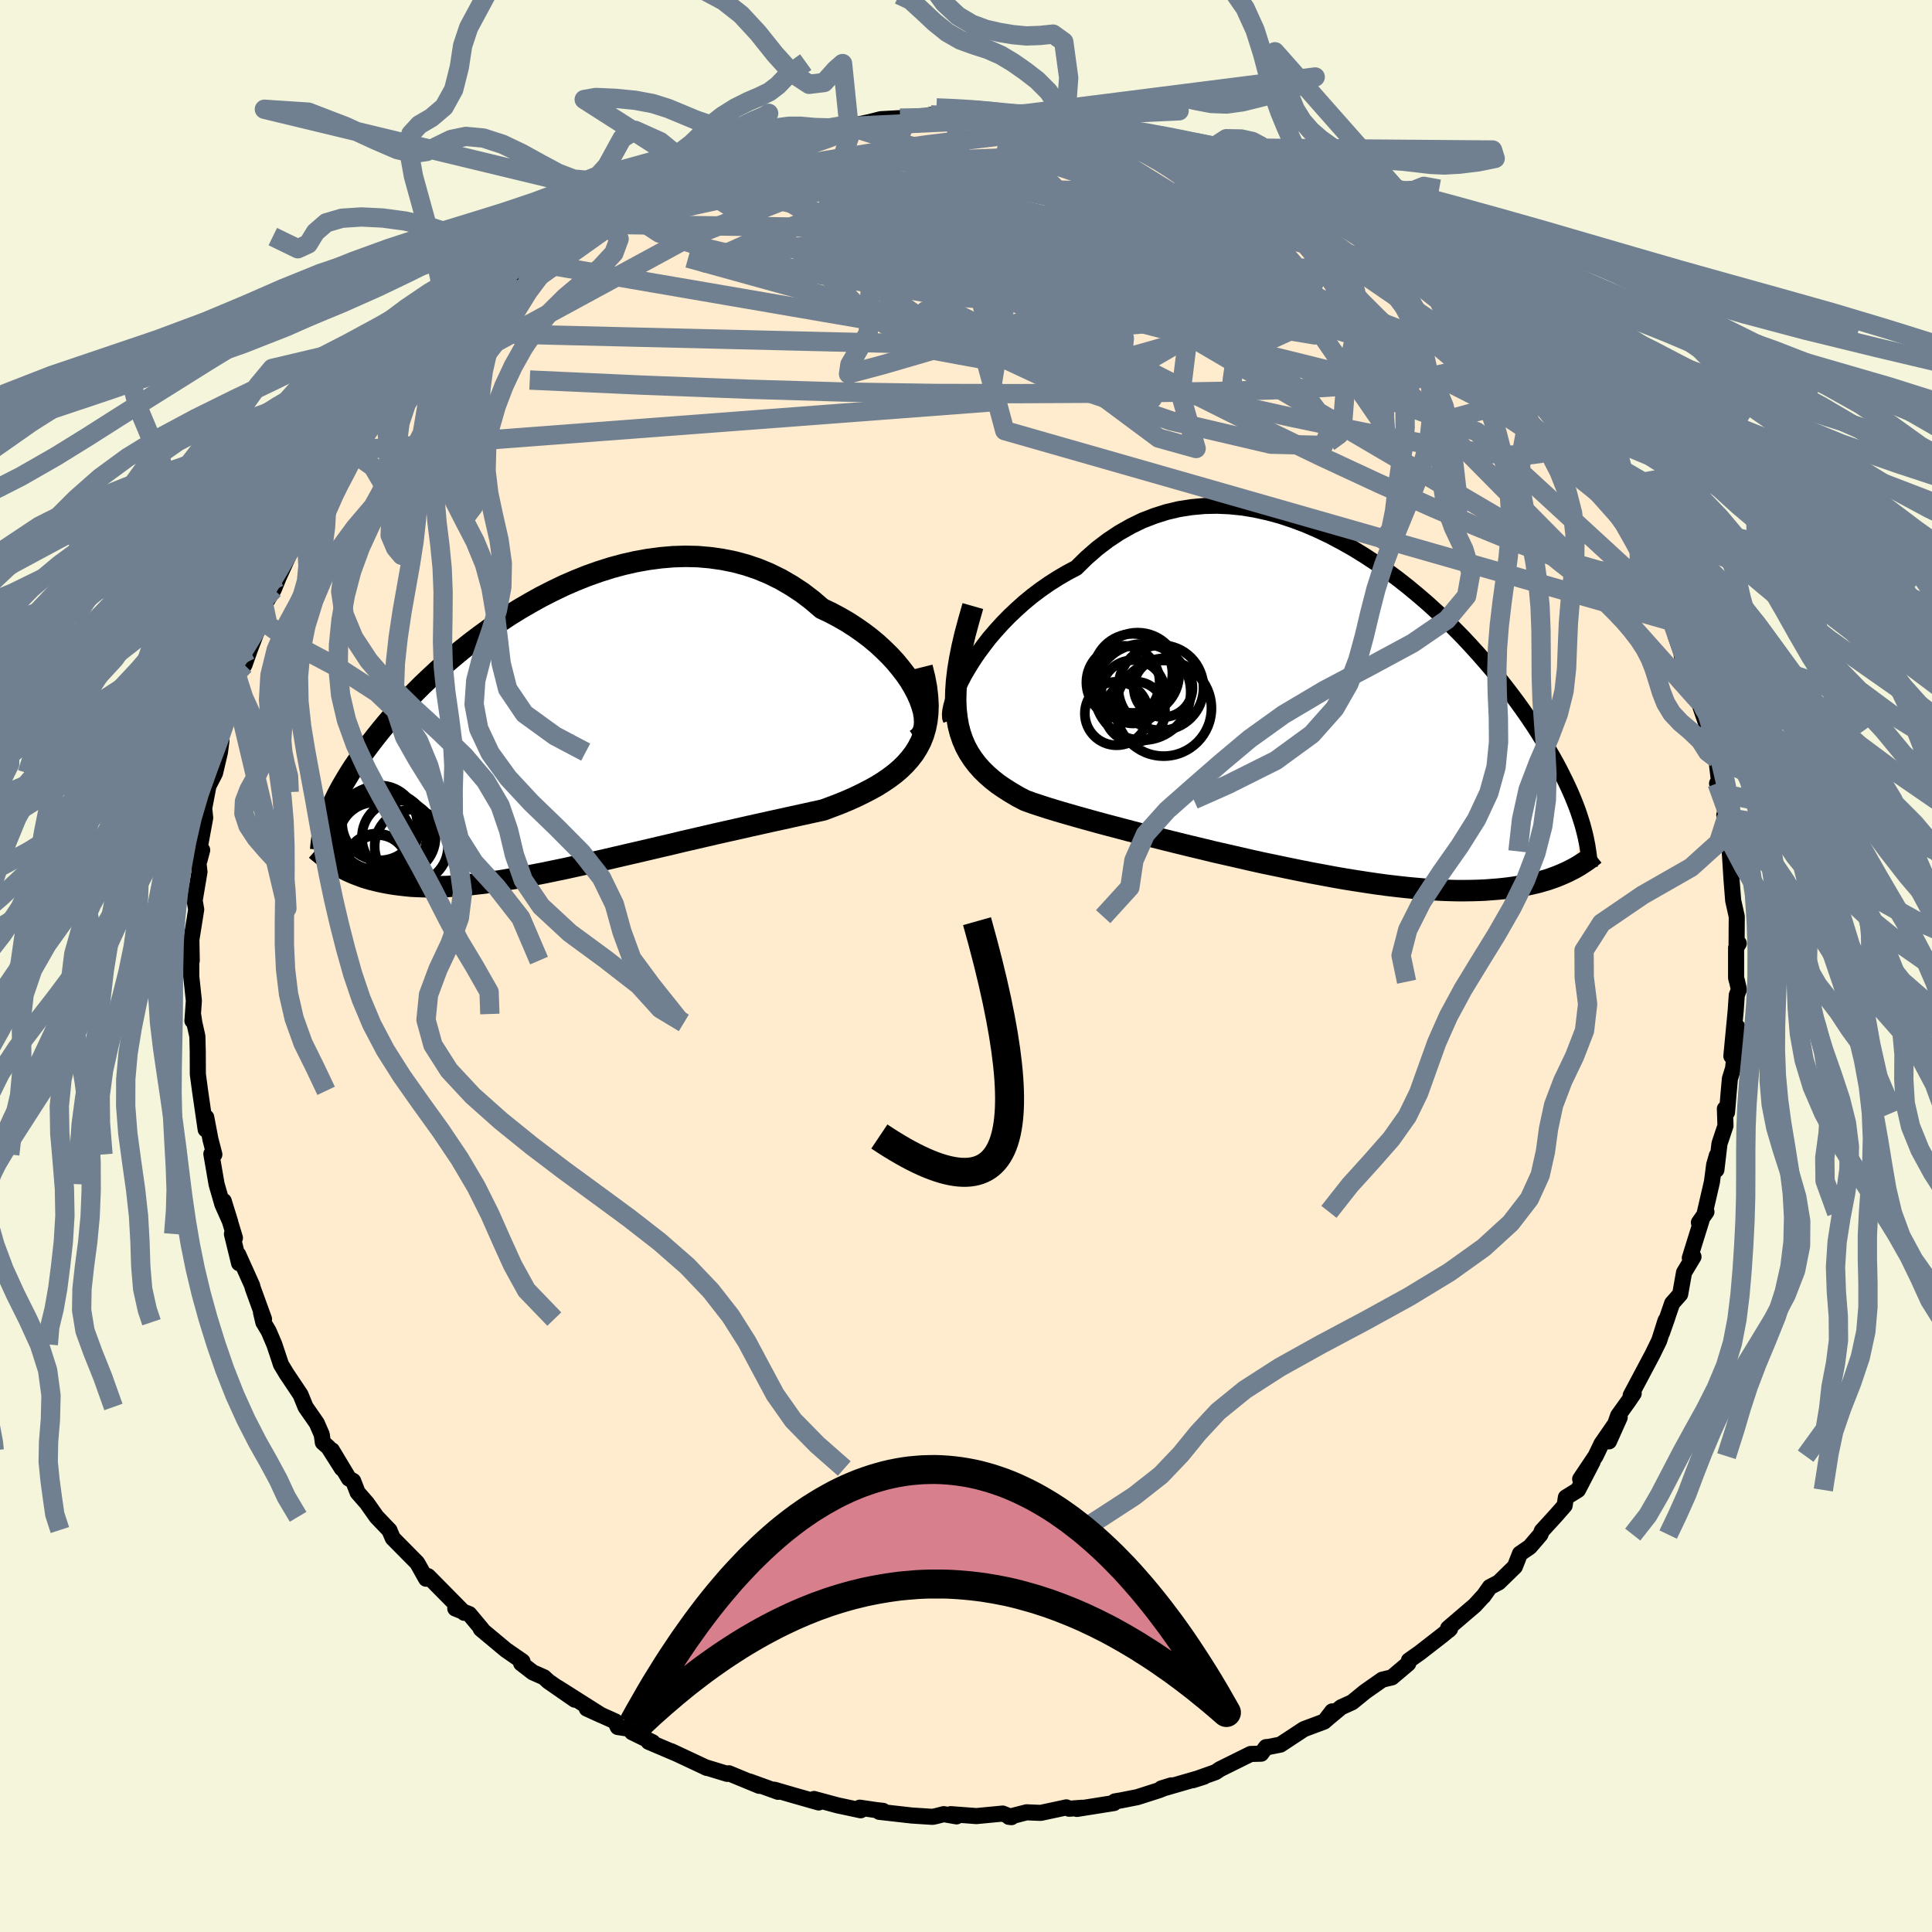 <svg xmlns="http://www.w3.org/2000/svg" width="500" height="500" viewBox="-100 -100 200 200"><defs><clipPath id="c"><path d="m38.76-4.46-.34-.65-.39-.66-.45-.66-.5-.65-.54-.66-.59-.64-.64-.63-.67-.62-.72-.6-.75-.57-.79-.55-.82-.53-.85-.49-.88-.47-.91-.43-1.02-.87-1.05-.8-1.1-.72-1.12-.65-1.16-.57-1.18-.49-1.21-.41-1.23-.33-1.25-.25-1.26-.18-1.27-.11-1.28-.03-1.29.04-1.28.11-1.29.17-1.28.23-1.28.29-1.26.34-1.26.4-1.24.44-1.22.49-1.2.52-1.18.57-1.16.59-1.13.63-1.1.64-1.08.67-1.04.69-1.02.71-.98.71-.95.72-.92.73-.88.73-.85.72-.82.73-.77.72-.75.71-.71.71-.67.69-.64.68-.61.67-.58.65-.55.64-.51.62-.49.61-.46.59-.43.57-.41.56-.39.54-.36.53-.35.51-.32.5-.3.49-.28.47-.27.46-.24.44-.23.44-.2.41-.2.41-.17.39-.16.38-.15.37-.13.36-.12.35 1.06 4.61.26.15.28.15.28.15.3.15.31.14.32.14.33.13.35.13.35.13.38.12.38.11.41.1.41.1.43.09.45.09.47.08.48.07.5.06.52.06.54.05.56.03.59.02.61.02h.63l.65-.02.68-.02.71-.05.73-.05.75-.07.78-.09.81-.09.83-.12.86-.12.88-.15.91-.15.93-.17.95-.18.98-.19 1-.21 1.02-.21 1.04-.23 1.06-.23 1.07-.24 1.1-.25 1.11-.26 1.12-.26 1.13-.26 1.15-.27 1.15-.27 1.16-.27 1.16-.28 1.17-.27 1.17-.27 1.16-.27 1.16-.26 1.15-.26 1.15-.26 1.13-.25 1.12-.25 1.1-.24 1.08-.24L27 8.03l1.04-.23 1.01-.22.86-.32.84-.32.82-.34.79-.35.76-.37.74-.38.71-.39.67-.42.63-.43.6-.45.56-.48.52-.51.47-.53.43-.56.37-.59"/></clipPath><clipPath id="b"><path d="m-38.2-5.04.47-.76.52-.77.57-.77.6-.78.65-.76.69-.76.73-.75.76-.72.79-.71.83-.68.86-.65.89-.62.91-.58.94-.55.96-.51 1.06-1.04 1.1-.96 1.13-.86 1.16-.77 1.2-.68 1.21-.59 1.25-.48 1.26-.4 1.28-.3 1.29-.2 1.31-.12 1.31-.03 1.32.06 1.31.13 1.32.22 1.31.29 1.3.35 1.3.43 1.28.48 1.27.55 1.24.59 1.23.65 1.21.68 1.18.73 1.16.76 1.13.79 1.1.81 1.07.84 1.04.86 1 .86.97.88.94.88.9.89.87.88.83.89.79.87.76.87.73.85.69.85.65.83.62.81.59.79.56.78.53.76.49.73.47.72.44.71.42.68.39.66.38.65.35.63.33.62.3.6.29.58.27.57.25.55.23.53.21.52.2.51.18.49.16.48.15.47.14.45.12.45-1.3 4.19-.31.16-.32.15-.34.15-.36.15-.36.14-.39.14-.41.14-.42.12-.44.13-.46.11-.48.11-.5.1-.52.09-.54.09-.56.08-.59.07-.6.06-.64.05-.66.05-.68.03-.72.02-.74.01h-.77l-.81-.02-.83-.03-.87-.05-.89-.06-.93-.08-.95-.09-.99-.11-1.02-.12-1.04-.14-1.08-.16-1.1-.17-1.12-.18-1.15-.2-1.17-.22-1.19-.22-1.21-.24-1.22-.25-1.24-.26-1.26-.26-1.26-.28-1.26-.29-1.27-.29-1.28-.29-1.27-.31-1.26-.3-1.26-.31-1.25-.31-1.23-.31-1.22-.3-1.19-.31-1.17-.31-1.14-.3-1.12-.3-1.08-.3-1.04-.29-1.01-.29-.96-.28-.92-.28-.87-.28-.82-.27-.77-.28-.75-.39-.71-.42-.68-.43-.65-.44-.61-.48-.56-.49-.53-.52-.48-.54-.44-.58-.4-.61-.35-.64-.3-.69-.25-.72-.2-.77-.14-.81"/></clipPath><filter id="a"><feTurbulence baseFrequency=".05" numOctaves="3" result="noise" type="noise"/><feDisplacementMap in="SourceGraphic" in2="noise" scale="2"/></filter></defs><rect width="100%" height="100%" x="-100" y="-100" fill="beige"/><path fill="#FFEBCD" stroke="#000" stroke-linejoin="round" stroke-width="1.667" d="m79.72 1.24.11.39.18.81-.22.58-.11 1.6-.45 4.71.63-3.01-.45 4.27-.33 1.07-.14 1.56-.16 1.93-.22-.37.06 1.76-.62 1.85-.32 2.71.05-1.49-.28.97-.23 1.77-.74 3.2.17-.1-.78 1.11.27-.23-1.21 3.89.38-.12-.98 1.63-.4 2.25-.83.94-1.05 3.05.55-1.57-.19.32-.65 2.06-.71 1.45-2.24 4.22.31-.2-.55.81-1.06 1.48-.95 2.67 1.11-2.48-1.88 2.72-.62 1.29-1.59 2.37 1.29-1.8-1.52 2.93-1.25.77-.13.84-.91 1.04-1.45 1.59-.15.38-1.1 1.28-1.01.69-.53 1.35-1.67 1.63-.92.48-.67.95-.04.02-.85.93-2.76 2.36.07.2.13-.13-.8.66-2.33 1.81-1.13.8-.07.32-1.69 1.43-1 .24-1.77 1.24-1.35 1.1-1.13.51-1.66 1.38.73-.95.22.13-1.06.93-2.09.78-2.43 1.6-1.2.24-.29.02-.5.68-1.09.03-3.19 1.58-.44.3-2.36.84 1.16-.37-3.98 1.15-.44.07 1.03-.32-1.29.51-2.22.71-1.67.33-.66.11-.09.17-3.84.61.54-.12-1.35.1-.28-.14-2.66.57-1.46-.06-1.83.47.27.03-.91-.37-2.72.26-2.66-.2.6.23-1.33-.23-.77.2-.39.08-2.16-.14-3.35-.38.39-.1-.71-.08-1.7-.25.1.27-2.39-.51-2.45-.66.49.36-2.67-.76-1.92-.56.39.22-2.96-1.07 1.01.45-3.15-1.3-.28.02.11.04-2.3-.7.21.09-3.69-1.73.53.25-2.89-1.23.42.05-2.13-1.04-.25-.35-1.23-.19-.26-.58-2.95-1.33 1.49.68-4.48-2.84 1.75 1.24-2.74-1.9-.45-.42-1.16-.51-1.2-.93.14-.2-1.72-1.19-2.6-2.17.12.03-1.31-1.57-1.45-.58.2-.18.73.63-3.74-3.79-.04-.02-.17.28-.92-1.64-2.53-2.56-.36-.84.03.04-1.35-1.41-1-1.42-.96-1.1-.46-1.19-.44-.25-1.76-2.93 1.03 1.89-1.4-2.2-.57-.5-.11-.81-.52-1.19-1.16-1.67-.52-1.28-1.44-2.15-.58-.96-.69-2.08-.59-1.38-.55-.92-.24-1.02.31.69-1.16-3.2-.07-.28-1.44-3.2.09.9-.74-3.03.31.41-1.16-3.82.67 2.16-.81-1.82-.6-2.08-.54-3.14.31.06-.4-1.54-.44-2.3-.06 1.25-.58-4-.23-1.72v-.25l-.01-2.14-.04-1.54-.31-1.38-.14-.92-.06.7.15-2.07-.27-2.52v-3.24 1.17l.05.43-.04-2.16.5-3.13-.16-.93.5-2.96-.17-1.48.17.28.28-1.06-.26-.23.57-3.11-.09-.86-.12.43.55-2.88.68-1.32.51-2.17.15-1.16-.15-.17.98-3-.18.67.82-2.56.23-1.05-.1-.61.78-1.14.55-1.55 1.16-3.03.07.05.35-1.58-.11-.03 1.02-1.69.52-1.27 1.58-3.47-.02.01.92-1.39-.6.96 2.57-4.39.15-.17-.57.18 1.99-2.51.83-1.18.24-.73.28-.42 1.08-1.9.81-.47.65-1.22 1.07-1.36 1.75-1.53.44-1.16 1.01-.97-.89.99 3.11-3.32-.6.85 1.99-1.64-.35-.47 2.7-2.29.76-.68 1.34-1.38.6-.27.61-.2.31-.19 1.13-.98 1.36-1.3.76-.64 2.68-1.89.69-.45-1.28.81 3.95-2.12-.84.35-.25.24 2.38-1.47 2.46-1.43-.53.32.46-.35 2.08-.98 1.87-.88 2.62-.88-.9.2 1.9-.86-.04.23 1.43-.8 2.24-.89 2.25-.6 1.46-.32-.23.03 1.35-.54.28.14 2.81-.65.57-.04 3.1-.84.24.08-.73.18 2.18-.47 1.11-.28 1.99-.11.79.1.98-.02 1.42-.42.61.12 2.07.06-.23-.12 3.12.14 1.42.04.34.02 1.75.27.91-.31 2.33.48.32-.24 1.91.55-.61-.33 1.58.38 2.16.66.5-.06 2.37.25 1.86.71.41-.04-.49.03 1.27.37 1.16.4 3.18 1.08-.15-.17 2.52.96 1.17.45 1.4.57-.24.25 1.37.14 1.4.58-.44-.01 2.34 1.13.33-.04 2.88 1.52-1.16-.15 1.81.92 2.54 1.17.31.32 1.7 1.28 2.43 1.76-2.58-1.79L44.46-73l.94.44 2.97 2.42-2.02-1.69 1.56 1.49 2.3 1.76-.05.14 1.52 1.52.19.27 1.84 1.73.61.01 1.31 1.66.6 1.16 1.79 1.36.67 1.1 1.13 1-.72-.47 2.08 2.27-.45-.23 2.29 2.9-.06.36-.03-.43 1.91 2.66 1.56 2.27-.34.3.9.49.69 1.77.29.58.51.68 1.05 1.82.27.36.48 1.6 1.03 1.75.81 2.3.88 1.73-.27-.95.39 1.2.38 1.51 1.24 3.63-.62-1.62.66.84 1.22 4.02.14.1-.16.13.96 2.8-.26-.85.98 3.69.04-.06.43 3.61-.35-1.03.59 1.68.4 1.85-.24-.27.56 3.77.4 1.95-.41-2.15.2 3.17.17 2.13.37 1.66-.02 2.77H80l-.28.44v3.14l.11.39" filter="url(#a)"/><path fill="#fff" d="m-38.2-5.04.47-.76.52-.77.57-.77.6-.78.65-.76.69-.76.73-.75.76-.72.79-.71.83-.68.86-.65.89-.62.91-.58.94-.55.96-.51 1.06-1.04 1.1-.96 1.13-.86 1.16-.77 1.2-.68 1.21-.59 1.25-.48 1.26-.4 1.28-.3 1.29-.2 1.31-.12 1.31-.03 1.32.06 1.31.13 1.32.22 1.31.29 1.3.35 1.3.43 1.28.48 1.27.55 1.24.59 1.23.65 1.21.68 1.18.73 1.16.76 1.13.79 1.1.81 1.07.84 1.04.86 1 .86.97.88.94.88.9.89.87.88.83.89.79.87.76.87.73.85.69.85.65.83.62.81.59.79.56.78.53.76.49.73.47.72.44.71.42.68.39.66.38.65.35.63.33.62.3.6.29.58.27.57.25.55.23.53.21.52.2.51.18.49.16.48.15.47.14.45.12.45-1.3 4.19-.31.16-.32.15-.34.15-.36.15-.36.14-.39.14-.41.14-.42.12-.44.13-.46.11-.48.11-.5.1-.52.09-.54.09-.56.08-.59.07-.6.06-.64.05-.66.05-.68.03-.72.02-.74.01h-.77l-.81-.02-.83-.03-.87-.05-.89-.06-.93-.08-.95-.09-.99-.11-1.02-.12-1.04-.14-1.08-.16-1.1-.17-1.12-.18-1.15-.2-1.17-.22-1.19-.22-1.21-.24-1.22-.25-1.24-.26-1.26-.26-1.26-.28-1.26-.29-1.27-.29-1.28-.29-1.27-.31-1.26-.3-1.26-.31-1.25-.31-1.23-.31-1.22-.3-1.19-.31-1.17-.31-1.14-.3-1.12-.3-1.08-.3-1.04-.29-1.01-.29-.96-.28-.92-.28-.87-.28-.82-.27-.77-.28-.75-.39-.71-.42-.68-.43-.65-.44-.61-.48-.56-.49-.53-.52-.48-.54-.44-.58-.4-.61-.35-.64-.3-.69-.25-.72-.2-.77-.14-.81" filter="url(#a)" transform="translate(38.45 -25.81)"/><path fill="#fff" d="m38.76-4.46-.34-.65-.39-.66-.45-.66-.5-.65-.54-.66-.59-.64-.64-.63-.67-.62-.72-.6-.75-.57-.79-.55-.82-.53-.85-.49-.88-.47-.91-.43-1.02-.87-1.05-.8-1.1-.72-1.12-.65-1.16-.57-1.18-.49-1.21-.41-1.23-.33-1.25-.25-1.26-.18-1.27-.11-1.28-.03-1.29.04-1.28.11-1.29.17-1.28.23-1.28.29-1.26.34-1.26.4-1.24.44-1.22.49-1.2.52-1.18.57-1.16.59-1.13.63-1.1.64-1.08.67-1.04.69-1.02.71-.98.71-.95.72-.92.73-.88.73-.85.72-.82.73-.77.72-.75.71-.71.71-.67.69-.64.68-.61.67-.58.65-.55.64-.51.62-.49.61-.46.59-.43.57-.41.56-.39.54-.36.53-.35.51-.32.5-.3.49-.28.47-.27.46-.24.44-.23.44-.2.41-.2.41-.17.39-.16.38-.15.37-.13.36-.12.35 1.06 4.61.26.15.28.15.28.15.3.15.31.14.32.14.33.13.35.13.35.13.38.12.38.11.41.1.41.1.43.09.45.09.47.08.48.07.5.06.52.06.54.05.56.03.59.02.61.02h.63l.65-.02.68-.02.71-.05.73-.05.75-.07.78-.09.81-.09.83-.12.86-.12.88-.15.91-.15.93-.17.95-.18.98-.19 1-.21 1.02-.21 1.04-.23 1.06-.23 1.07-.24 1.1-.25 1.11-.26 1.12-.26 1.13-.26 1.15-.27 1.15-.27 1.16-.27 1.16-.28 1.17-.27 1.17-.27 1.16-.27 1.16-.26 1.15-.26 1.15-.26 1.13-.25 1.12-.25 1.1-.24 1.08-.24L27 8.03l1.04-.23 1.01-.22.86-.32.84-.32.82-.34.79-.35.76-.37.74-.38.71-.39.67-.42.63-.43.6-.45.56-.48.52-.51.47-.53.43-.56.37-.59" filter="url(#a)" transform="translate(-43.83 -23.73)"/><g fill="none" stroke="#000" transform="translate(38.45 -25.81)"><path stroke-linejoin="round" stroke-width="1.667" d="m-40 .34-.09-.24-.02-.33.04-.41.1-.48.16-.54.21-.6.27-.65.33-.68.37-.72.43-.73.47-.76.52-.77.57-.77.6-.78.65-.76.69-.76.73-.75.76-.72.79-.71.83-.68.86-.65.89-.62.91-.58.94-.55.96-.51 1.06-1.04 1.1-.96 1.13-.86 1.16-.77 1.2-.68 1.21-.59 1.25-.48 1.26-.4 1.28-.3 1.29-.2 1.31-.12 1.31-.03 1.32.06 1.31.13 1.32.22 1.31.29 1.3.35 1.3.43 1.28.48 1.27.55 1.24.59 1.23.65 1.21.68 1.18.73 1.16.76 1.13.79 1.1.81 1.07.84 1.04.86 1 .86.97.88.94.88.9.89.87.88.83.89.79.87.76.87.73.85.69.85.65.83.62.81.59.79.56.78.53.76.49.73.47.72.44.71.42.68.39.66.38.65.35.63.33.62.3.6.29.58.27.57.25.55.23.53.21.52.2.51.18.49.16.48.15.47.14.45.12.45.11.43.1.42.08.41.08.4.06.4.06.38.05.38.03.37.03.37.02.35" filter="url(#a)"/><path stroke-linejoin="round" stroke-width="2.222" d="m-37.74-11.45-.43 1.51-.38 1.41-.31 1.33-.25 1.26-.19 1.17-.13 1.11-.07 1.04-.02.98.04.91.1.87.14.81.2.77.25.72.3.69.35.64.4.61.44.58.48.54.53.52.56.49.61.48.65.44.68.43.71.42.75.39.77.28.82.27.87.28.92.28.96.28 1.01.29 1.04.29 1.08.3 1.12.3 1.14.3 1.17.31 1.19.31 1.22.3 1.23.31 1.25.31 1.26.31 1.26.3 1.27.31 1.28.29 1.27.29 1.26.29 1.26.28 1.26.26 1.24.26 1.22.25 1.21.24 1.19.22 1.17.22 1.15.2 1.12.18 1.1.17 1.08.16 1.04.14 1.02.12.99.11.95.09.93.08.89.06.87.05.83.03.81.02h.77l.74-.01.72-.02.68-.03.66-.05.64-.05.6-.06.59-.07.56-.08.54-.09.52-.09.5-.1.48-.11.46-.11.44-.13.42-.12.41-.14.39-.14.36-.14.36-.15.34-.15.32-.15.31-.16.3-.15.28-.16.27-.16.26-.17.25-.16.23-.16.23-.16.22-.17.2-.16.2-.16" filter="url(#a)"/><circle cx="-20.976" cy="-.511" r="3.134" clip-path="url(#b)" filter="url(#a)"/><circle cx="-22.196" cy="-3.551" r="3.792" clip-path="url(#b)" filter="url(#a)"/><circle cx="-21.176" cy="-4.481" r="4.092" clip-path="url(#b)" filter="url(#a)"/><circle cx="-20.681" cy="-4.401" r="4.3" clip-path="url(#b)" filter="url(#a)"/><circle cx="-18.041" cy="-2.991" r="3.04" clip-path="url(#b)" filter="url(#a)"/><circle cx="-22.861" cy="-.326" r="3.286" clip-path="url(#b)" filter="url(#a)"/><circle cx="-20.171" cy="-2.546" r="4.982" clip-path="url(#b)" filter="url(#a)"/><circle cx="-17.991" cy="-.866" r="4.95" clip-path="url(#b)" filter="url(#a)"/><circle cx="-21.156" cy="-2.576" r="3.278" clip-path="url(#b)" filter="url(#a)"/><circle cx="-18.271" cy="-2.996" r="4.412" clip-path="url(#b)" filter="url(#a)"/></g><g fill="none" stroke="#000" transform="translate(-43.83 -23.73)"><path stroke-linejoin="round" stroke-width="2.222" d="m38.64.3.33-.23.26-.31.18-.38.11-.43.03-.48-.03-.53-.09-.56-.17-.59-.22-.62-.28-.63-.34-.65-.39-.66-.45-.66-.5-.65-.54-.66-.59-.64-.64-.63-.67-.62-.72-.6-.75-.57-.79-.55-.82-.53-.85-.49-.88-.47-.91-.43-1.02-.87-1.05-.8-1.1-.72-1.12-.65-1.16-.57-1.18-.49-1.21-.41-1.23-.33-1.25-.25-1.26-.18-1.27-.11-1.28-.03-1.29.04-1.28.11-1.29.17-1.28.23-1.28.29-1.26.34-1.26.4-1.24.44-1.22.49-1.2.52-1.18.57-1.16.59-1.13.63-1.1.64-1.08.67-1.04.69-1.02.71-.98.71-.95.72-.92.73-.88.73-.85.72-.82.73-.77.72-.75.71-.71.71-.67.69-.64.68-.61.67-.58.65-.55.64-.51.62-.49.61-.46.59-.43.57-.41.56-.39.54-.36.53-.35.51-.32.5-.3.49-.28.47-.27.46-.24.44-.23.44-.2.41-.2.41-.17.39-.16.38-.15.37-.13.36-.12.35-.11.34-.09.33-.09.32-.07.32-.06.3-.06.3-.04.29-.03.28-.03.28-.02.27" filter="url(#a)"/><path stroke-linejoin="round" stroke-width="2.222" d="m39.28-7.2.27 1.08.19 1.01.11.96.05.89-.03.85-.09.8-.15.74-.21.71-.27.67-.33.63-.37.59-.43.56-.47.53-.52.51-.56.48-.6.45-.63.43-.67.42-.71.39-.74.38-.76.37-.79.35-.82.34-.84.32-.86.32-1.01.22-1.04.23-1.06.23-1.08.24-1.1.24-1.12.25-1.13.25-1.15.26-1.15.26-1.16.26-1.16.27-1.17.27-1.17.27-1.16.28-1.16.27-1.15.27-1.15.27-1.13.26-1.12.26-1.11.26-1.1.25-1.07.24-1.06.23-1.04.23-1.02.21-1 .21-.98.19-.95.18-.93.17-.91.15-.88.15-.86.12-.83.12-.81.09-.78.09-.75.07-.73.05-.71.05-.68.02-.65.02h-.63l-.61-.02-.59-.02-.56-.03-.54-.05-.52-.06-.5-.06-.48-.07-.47-.08-.45-.09-.43-.09-.41-.1-.41-.1-.38-.11-.38-.12-.35-.13-.35-.13-.33-.13-.32-.14-.31-.14-.3-.15-.28-.15-.28-.15-.26-.15-.25-.16-.25-.16-.23-.15-.23-.16-.21-.16-.21-.16-.2-.16-.2-.16-.18-.15-.18-.16" filter="url(#a)"/><circle cx="-16.871" cy="8.917" r="3.878" clip-path="url(#c)" filter="url(#a)"/><circle cx="-16.436" cy="10.547" r="4.902" clip-path="url(#c)" filter="url(#a)"/><circle cx="-17.346" cy="10.567" r="3.776" clip-path="url(#c)" filter="url(#a)"/><circle cx="-18.061" cy="11.047" r="4.642" clip-path="url(#c)" filter="url(#a)"/><circle cx="-16.706" cy="10.292" r="4.7" clip-path="url(#c)" filter="url(#a)"/><circle cx="-17.056" cy="13.242" r="3.066" clip-path="url(#c)" filter="url(#a)"/><circle cx="-17.126" cy="9.492" r="4.298" clip-path="url(#c)" filter="url(#a)"/><circle cx="-17.181" cy="13.292" r="3.272" clip-path="url(#c)" filter="url(#a)"/><circle cx="-14.896" cy="10.412" r="3.81" clip-path="url(#c)" filter="url(#a)"/><circle cx="-13.591" cy="11.352" r="3.796" clip-path="url(#c)" filter="url(#a)"/></g><g fill="none" stroke="#708090" stroke-linejoin="round" stroke-width="2"><path d="m19.96-85.13 1.56.53 1.69.57 1.54.53 1.39.5 1.2.46.98.4.78.32.58.24.39.18.18.11-.06.04-.33-.04-.62-.14-.9-.25-1.18-.36-1.49-.5-1.95-.66-2.62-.88-3.36-1.08m-54.54 7.13 1.63-.86 1.31-.46 1.74-.5 2.25-.58 2.56-.61 2.7-.56 2.74-.52 2.78-.49 2.85-.48 2.96-.5 3.03-.5 3.06-.48 3.01-.42 2.89-.36 2.69-.31 2.46-.3 2.18-.3 1.87-.34 1.46-.39m42.5 20.34 1.19 1.18.43.9-.09.9-.6.86-1.15.77-1.77.63-2.42.51-3.04.41-3.64.35-4.25.28-4.86.22-5.51.16-6.19.11-6.93.08-7.7.04-8.5-.02-9.3-.14-10.1-.3-10.92-.42-11.68-.53m89.67-12.31-.85-.59.77.53 1.16.84 1.11.83.96.77.87.74.78.69.67.61.51.48.33.33.1.15-.14-.06-.44-.27-.75-.52-1.07-.78-1.42-1.12-1.91-1.58-2.49-2.1" filter="url(#a)"/><path d="m18.77-85.49.41.16.95.58 1.68.98 2.26 1.3 2.65 1.54 2.85 1.73 2.94 1.84 2.94 1.92 2.89 1.93 2.82 1.92 2.77 1.9 2.73 1.89 2.7 1.86 2.64 1.8 2.54 1.71 2.48 1.69" filter="url(#a)"/><path d="m42.08-74.73.95.73.07.17.06.22-.1.24-.5.1-1.01-.08-1.55-.26-2.1-.45-2.7-.66-3.38-.92-4.12-1.21-4.89-1.53-5.68-1.85-6.49-2.19-7.35-2.51m57.89 28.1.15.54.28.89-.02.73-.34.63-.67.56-1.07.41-1.52.2-2.01-.03-2.51-.24-3.01-.42-3.5-.6-3.98-.74-4.46-.89-5-1.05-5.56-1.23-6.18-1.44-6.81-1.7-7.45-1.99-8.05-2.25-8.67-2.44-9.42-2.58-10.15-2.81m10.67-12.36 2.07-.46 1.54-.34 1.13-.25.75-.14.44-.06.22.03-.03.12-.33.23-.73.34-1.17.46-1.69.59-2.31.76-3.06.97-3.91 1.25-4.66 1.47" filter="url(#a)"/><path d="m69.5-43.66.19.65.01.96-.31.87-.77.52-1.32.05-1.87-.36-2.41-.7-2.93-.99-3.45-1.3-4.02-1.64-4.6-1.99-5.26-2.36-5.92-2.75-6.59-3.18-7.23-3.61-7.87-4.03-8.58-4.44-9.48-4.83-10.63-5.17m27.58-8.43.93.06 1.09.22.65.23.14.21-.26.21-.55.25-.83.28-1.2.31-1.66.3-2.23.27-2.9.22-3.66.19-4.54.18-5.47.2-6.35.26-6.98.22" filter="url(#a)"/><path d="m5.44-87.58 1.22-.07 1.35.09 1.21.14 1.1.16 1.08.19 1.09.2 1.07.21.96.2.78.17.52.13.23.08-.06.06-.32.02-.6.01-.91-.04-1.27-.09-1.72-.16-2.26-.27L6-86.92l-3.54-.49m-8.5-.26-7.2 14.78 11.21 2.26 5.77-1.98 1-1.45-.83.19-.78 1.13-.84 1.01-1.95.27-3.27-.43-3.43-.77-2.03-.8.06-.77 1.69-.85 2.58-.98 3.34-.95 4.37-.64 4.93-.09 3.78.78 1.76 2.41 2.87 4.84 6.53 3.51L1.93-87.91" filter="url(#a)"/><path d="m-60.16-58.32 31.43-17.06 12.17-4.78 12.07.36 13.56 3.13 11.53 3.84 5.88 2.82-.85 1.03-5.66-.36-7.17-.76-6.09-.35-4.26.18-2.99.23-2.39-.32-2.11-1.35-2.33-2.55-3.25-3.36-2.49-2.74 7.43-.32 39.35.93" filter="url(#a)"/><path d="m-34.34-79.46 33.65-2.21 15.47 3.36 2.09 2.63-8.03.76-9.92.1-4.8-.03 1.29-.34 2.93-.69-.43-.62-4.39-.12-3.37.56L-6-74.24l10.12 5.28-1.7 10.58-66.19 5.01" filter="url(#a)"/><path d="m-26.84-82.89-6.76 5.8 1.86 1.22 5.15 1.64 10.71 2.53 14.08 2.39 12.7.95 8.52-.6 5.17-.91 4.23.08 4.07 1.26 1.99 1.52-2.59.82-6.34.04-3.48.34 8.66 2.59 21.76 7.92 19.2 17.65" filter="url(#a)"/><path d="m-12.11-86.91 34.47 10.89 3.1-1.57 1.11-.12 3.34 2.36 2.59 2.77-.16 2.13-2.31 1.62-2.85 1.3-2.68.67-3.29-.54L16-69.41 8.58-72.6.51-76.24l-6.39-3.24-3.66-2.02-2.53-.14-4.58 1.67-7.14 1.76-2.92-1.82 8.61-5.61" filter="url(#a)"/><path d="M73.09-35.67 4.01-55.42 1.38-65.2l7.93-1 3.51 2.19 1.62 2.53 2.65 1.95 2.19.81-1.28-.77-5.65-2.24-7.96-3.11-6.76-3.38-3.02-3.37.7-3.15 2.13-2.43 1.35-.82.39 1.55.46 3.64 3.54 3.09L44.46-73" filter="url(#a)"/><path d="m-44.89-72.86 62.72 10.78 11.64-6.76-2.95-6.78-6.17-3.24-4.72.98-1.37 4.72 1.22 6.56.77 5.45-2.4 1.7-4.72-2.62-2.06-4.75 5.23-3.61 9.99-2.11L24.55-78 9-87.65" filter="url(#a)"/><path d="m6.35-87.89 33.82 21.15 6.08 6.22-8.19-1.02L23-65.27 6.91-69.44l-12.13-3.07-5.19-1.25 1.99.37 6.88 1.05 8.16.62 6.29-.58 3.2-1.71 1.08-2.07 1.14-1.35 2.88.07 4.53 1.47 4.31 2.13 1.71 1.81-1.77.82-3.54-.41-3.08-2.21-6.14-6.15-15.3-8.01" filter="url(#a)"/><path d="m-34.34-79.46 24.35-2.48 25.72 6.02 18.77 7.44 7.14 3.68-3.57-1.15-9.49-4.27-9.77-4.88-6.33-3.53-2.03-1.12.94 1.53 2.04 3.74 1.88 4.92 1.08 4.58-.26 2.76-2.02.26-2.58-1.52.52-1.93 5.29-2.9 1.4-8.28-7.83-10.51" filter="url(#a)"/><path d="M72.97-35.92 23.22-65.14l-18.9-5.89-8.51 3.21.19 3.96 5.62 1.03 7.48-1.53 7.18-1.94 6.03-.51 4.98 1.49 4.33 3.02 3.77 3.54 2.36 3.09-.74 1.78-5.45-.13-10.31-2.41-13.12-4.48-12.23-5.73-8.06-5.74-3.35-4.63-1.61-2.79-4.52-.38-9.96 2.19-7.33 1.19" filter="url(#a)"/><path d="m67.94-46.16-6.11-6.86-9.1-5.99-9.15-4.64-9.54-4.55-10.3-5-9.58-4.71-6.52-3.43-1.7-1.64 3.31.13 6.7 1.48 7.25 2.17 5.59 2.65L33.75-72l9.57 10.08 18.1 18.32 14.55 16.31M-38.93-76.8l28.3.41 4.52.32 7.99.49 7.28 1.36 2.83 1.3.18.46.62-.34 1.57-.65.23-.4-3.84.13-8.52.46-10.78.15-8.67-.85-2.6-1.92 5.08-1.89 11.39.33 12.46 4.82-1.78 8.52-61.03-1.47" filter="url(#a)"/><path d="m-11.62-87.17-2.19 6.54-1.89 7.72 5.05 5.2 4.21 2.39 2.24-.13 1.74-1.7 1.04-2.23-.72-2.06-2.55-1.67-3.25-1.35-2.79-1.2-1.97-1.17-1.19-1.15-.18-1.05 1.44-.69 3.54.08 6.08 1.25 9.79 2.22 13.94 1.63 12.31-1.48 2.69-2.4" filter="url(#a)"/><path d="m-38.93-76.8 21.84-5.19 7.4 2.7 12.37 5.25 15.45 4.75 12.39 3.03 5.59.93-1.6-.73-6.89-1.17-9.59-.29L7.82-66.4l-9.34 2.1-7.09 2.06-3.55.95.14-.97 1.9-3.27.23-5.17-3.75-5.62-6.73-3.98-6.51-1.15-4.29.73-3.7 1.58" filter="url(#a)"/><path d="M8.68-87.41.28-73.23l3.49 7.24 1.03.54 2.36-1.14 1.7-1.59-1.19-2.44-3.03-3.3-2.14-3.35.71-2.36 3.52-.84 4.59.52 3.01 1.13-.97 1.01-6.11.68-10.43.83-11.94 1.47-9.24 1.68-2.66.36 4.59-2.04 9.19-3.53 30.15-7.84" filter="url(#a)"/><path d="m-25.45-83.46 40.99 7.86 16.39 8.08-.67 1.76-5.46-2.66-4.24-4.23-1.67-3.57.79-1.44 2.58 1.24 2.79 3.46.7 4.34-3.2 3.68-6.92 1.96-8.01.07-5.23-1.22.28-1.79 5.47-2.1 7.25-2.67 4.38-3.52-1.78-4.26-7.31-4.23-4.59-2.52 17.06 1.4" filter="url(#a)"/><path d="m-1.19-88.05 2.92 19.87 18.21 13.53 3.88 1.08-1.59-5.55.75-6.09 3.85-3.49 4.46-.44 2.63 1.48-.14 1.8-2.24 1.02-2.79-.09-2.03-.9-1.03-1.21-.65-1.09-.85-.74-.95-.4-.63-.45.13-.91 2.31-.92 7.98 1.06 15.41 5.97L66.4-49.3" filter="url(#a)"/><path d="m-.96-87.93.73-.5 1.42-.14 1.39.12 1.28.15 1.24.09h1.23l1.21-.06 1.15-.09 1.11-.09 1.11-.07 1.14-.05h1.23l1.31.04 1.36.07 1.32.05 1.17-.02.95-.09.76-.11.81-.02 1.1.12-34.17 1.62-.67-6.51-.72.63-1.19 1.33-1.55.19-1.74-1.14-1.8-1.99-1.76-2.2-1.74-1.88-1.8-1.42-1.9-1.02-1.94-.67-1.82-.29-1.56.09-1.35.2-1.44-.34-2.02-1.6-2.94-2.7-3.01-.96m121.8 91.82 2.36.39.52 1.53.67 1.34.74 1.24.72 1.39.82 1.56.91 1.63.79 1.58.49 1.48.2 1.38.14 1.31.35 1.27.73 1.26 1.02 1.3 1.14 1.49 1.15 1.75 1.14 1.56.76-.7" filter="url(#a)"/><path d="m-11.62-87.17-2.29.42-1.74-.05-1.46-.13h-1.21l-1.08.14-1.1.2-1.25.13h-1.45l-1.59-.19-1.6-.39-1.55-.53-1.46-.61-1.45-.6-1.58-.5-1.82-.34-2.05-.2-2.01-.09-1.21.21 11.68 7.47-3.81-3.11-2.6-1.17-1.35.84-.81 1.47-.76 1.39-.92 1.01-1.16.46-1.38-.12-1.61-.62-1.79-.96-1.94-1.07-2.01-.96-1.98-.64-1.81-.17-1.54.32-1.31.64-1.2.6-1.35.2-1.72-.4-2.29-.99-3.02-1.39-3.87-1.49-4.56-.3 38.29 9.23-.3-.54.46-1.09 1.06-1.1 1.3-.87 1.29-.67 1.12-.63.98-.75.95-.91 1.04-1.01 1.22-.96 1.34-.84 1.34-.67 1.19-.51.99-.48.88-.67 1.03-1.07 1.86-1.34m-22.59 17.01 2.16-1.04 1.54-.57 1.2-.28 1.17-.31 1.26-.4 1.32-.38 1.31-.26 1.25-.13 1.23-.03 1.24.02 1.3.06 1.37.11 1.39.17 1.36.23 1.27.25 1.19.28 1.17.37 1.25.58 1.39.83 1.46 1 1.33 1.03.87 1.06-.01 1.01m-59.21 11.8 1.05-.59 1.4-.72 1.54-.77 1.45-.77 1.29-.72 1.17-.65 1.14-.61 1.15-.6 1.22-.6 1.28-.62 1.32-.66 1.31-.73 1.23-.8 1.1-.82.98-.79.9-.7.92-.57 1.02-.46 1.21-.39 1.39-.38 1.5-.42 1.36-.47.8-.32-.4.29.59-.36-2.14 1.12-1.6.67-1.5.26-1.61-.29-1.72-.7-1.8-.83-1.92-.79-2.08-.66-2.25-.51-2.3-.31-2.23-.11-2 .13-1.62.47-1.12.97-.76 1.23-1.07.49-2.59-1.26" filter="url(#a)"/><path d="m-41.45-75.39.36-.24.56-.31.75-.46.79-.54.86-.6.94-.65 1-.68 1.05-.72 1.07-.74 1.13-.78 1.16-.81 1.15-.78 1.1-.73 1.05-.65 1.04-.61 1.12-.63 1.3-.69 1.47-.75 1.52-.72 1.22-.52.38-.27-46.44 33 .55-.8.93-.92 1.13-.84 1.22-.85 1.2-.89 1.13-.91 1.04-.86.96-.81.91-.77.9-.78.93-.81.99-.84 1.07-.88 1.15-.92 1.18-.94 1.12-.92.97-.84.82-.59.72-.19.57.05" filter="url(#a)"/><path d="m-51.73-46.59.73-.96.18-1.69-.05-1.85-.01-1.6.11-1.33.17-1.25.15-1.35.13-1.54.12-1.69.23-1.74.39-1.71.54-1.62.55-1.58.4-1.51.24-1.31.21-.86.26-.4-.31.19.3 1.59-.14 1.5-.92.88-1.18.8-1.03 1.05-.72 1.32-.41 1.54-.16 1.65.02 1.71.16 1.71.23 1.68.11 1.56-.25 1.39-.59 1.35-.08 1.96L-51-67.86l-1.55 1.84-.56 1.65-.35 1.52-.39 1.36-.41 1.23-.4 1.19-.4 1.2-.48 1.2-.58 1.2-.62 1.21-.56 1.24-.44 1.28-.32 1.28-.3 1.23-.36 1.13-.45 1.07-.39 1.14-.05 1.3.56 1.32.64.76 3.67-21.8-.02-.09.49-1.06.23-2.05-.3-3.05-.81-3.76-1.08-3.92-.97-3.52-.48-2.67.21-1.7.87-.95 1.28-.75 1.3-1.11.99-1.8.58-2.31.34-2.22.62-1.87 1.84-3.42M58.33-43.27l1.4.2.95.6.83.67.87.68.91.76.95.85 1.01.93 1.02.97.98.98.9.95.8.94.72.94.63.97.53 1.03.43 1.1.36 1.15.36 1.18.45 1.15.64 1.06.88.94 1.05.89 1.02.98.76 1.19.89.68" filter="url(#a)"/><path d="m-57.85-60.99.29-.25-.4.56-.72.97-.88 1.13-.88 1.17-.83 1.13-.74 1.1-.63 1.07-.57 1.05-.55 1.05-.55 1.07-.58 1.1-.54 1.1-.49 1.11-.64 1.43-1.41 2.87 1.28-5.21-1.4 2.67-.26 1.45.14 1.42.09 1.57-.15 1.58-.41 1.44-.54 1.26-.54 1.14-.44 1.13-.26 1.22-.08 1.34.07 1.43.11 1.45.04 1.36-.09 1.25-.18 1.16-.17 1.14-.07 1.15.1 1.19.25 1.22.35 1.33.07 1.64m146.71-7.11 1.41 2.33 2.48 1.17 2.61.79 1.66.89.41 1.17-.37 1.43-.45 1.54-.06 1.52.51 1.45.95 1.42 1.17 1.44 1.15 1.52.97 1.6.72 1.63.55 1.58.54 1.51.76 1.42L92.78.66l1.4 1.32 1.43 1.34 1.41 1.63 1.75 2.5 1.58 4.37M-75.48-30.02l.27.92.44 1.34.7 1.53.7 1.5.52 1.42.16 1.34-.26 1.26-.59 1.22-.68 1.22-.47 1.22-.06 1.26.42 1.27.84 1.28 1.06 1.23 1.01 1.09.66.93.22.86.13 1.17.11 1.99-5.31-22.39-.6-1.21-.42-1.26-.3-1.54-.51-1.86-.84-2.05-1.12-2.1-1.16-2.04-.92-1.92-.51-1.88-.2-1.95-.15-2.11-.39-2.24-.76-2.26-1.06-2.28-1.18-2.82-1.41-5.54m137.46 2.59.85.34 1.17.62 1.17.79 1.16.75 1.12.64 1.04.57.97.56.9.66.84.77.78.9.76.99.8 1.02.91 1 1.04.95 1.09.87 1 .83.8.83.62.85.56.79.55.62 31.42 9.8-3.08-.47-1.38-1.7-1.33-1.3-1.79-.86-1.96-.75-1.83-.76-1.66-.77-1.72-.68-1.97-.59-2.26-.52-2.31-.57-1.99-.75-1.39-1.02-.72-1.27-.34-1.34-.57-1.06-1.45-.36-2.5.45-2.49.67-.73.03m30.27 9.79-2.37-2.9-2.49-1.22-1.71-.82-1.37-.81-1.46-.92-1.59-1.05-1.54-1.17-1.35-1.23-1.18-1.18-1.15-1.03-1.32-.78-1.61-.47-1.92-.21-2.08-.13-1.98-.27-1.69-.58-1.39-.86-1.3-.85-1.49-.52-1.67-.27-1.51-.4-1.32.35m-1.36-1.8-.89-1.09-.91-1.18-.98-1.19-.95-1.19-.92-1.14-.91-1.08-.89-1.02-.87-.99-.87-.99-.87-.99-.86-.99-.81-.95-.73-.85-.71-.76-.93-.89-1.04-1.08" filter="url(#a)"/><path d="m47.91-70.34.75-2.92h-.83l-1.25-.08-1.05-.63-.7-1.15-.42-1.56-.38-1.76-.56-1.69-.83-1.4-1.1-1.05-1.24-.79-1.26-.69-1.2-.72-1.12-.8-1.02-.89-.89-1.02-.74-1.2-.57-1.41-.4-1.62-.33-1.7-.79-1.22 35.91 40.65-1.46-1.53-.96-.71-.87-.76-.87-.9-.85-.92-.86-.84-.9-.76-.96-.73-1.03-.77-1.07-.84-1.1-.89-1.12-.89-1.13-.86-1.11-.82-1.07-.82-1.01-.84-1-.87-1.04-.86-1.06-.76-.71-.43.66.65-6.29-4.59-.56-2.47-.47-2.45-.91-1.52-1.31-.48-1.41-.12-1.25-.38-1.01-.85-.81-1.22-.67-1.37-.61-1.39-.59-1.44-.58-1.64-.57-1.99-.62-2.35-.78-2.47-1.03-2.27-1.33-1.92-1.5-1.89-1.38-2.36-1.17-2.28" filter="url(#a)"/><path d="m29-81.59.95.9.36 1.95.52 1.51.9.74 1.1.38 1.1.45 1 .74.9 1.04.84 1.21.82 1.24.77 1.19.68 1.16.55 1.18.44 1.27.39 1.32.42 1.28.5 1.12.6.96.64.94.54 1.14.29 1.47.02 1.64.07 1-19.25-28.06 2.8-1.82 1.55.03 1.13.25.87.46.77.67.8.69.94.54 1.14.28 1.33.02 1.49-.15 1.6-.23 1.67-.21 1.72-.12 1.7-.01 1.62.11 1.48.17 1.37.16 1.38.06 1.61-.09 1.93-.24 1.73-.35-.27-.87-33.39-.26-.98-.47-.7-.37-.66-.24-.87-.19-1.1-.24-1.25-.29-1.29-.32-1.24-.3-1.18-.27-1.1-.2-1.07-.16-1.09-.12-1.14-.1-1.19-.11-1.22-.12-1.25-.12-1.29-.13-1.36-.12-1.4-.1-1.32-.07-1.48-.06" filter="url(#a)"/><path d="m18.69-85.5 1.49-.38 1.48.62 1.53.61 1.53.36 1.49.1 1.42-.08 1.31-.16 1.21-.15 1.1-.04 1.05.14 1.02.32 1.05.42 1.12.45 1.21.4 1.29.37 1.36.38 1.41.46 1.44.54 1.46.53 1.42.36 1.26-.04 1.06-.42 1.58.29" filter="url(#a)"/><path d="m36.77-70.04-1.69-1.17-.93-1.21-.8-.92-.86-.8-.87-.8-.81-.84-.76-.81-.72-.74-.73-.65-.79-.57-.89-.54-1-.56-1.13-.63-1.21-.77-1.26-.94-1.24-1.05-1.12-1.02-.76-.87-.02-.6m-8.88-1.9-.09-.34-.7-1.34-.99-1.43-1.15-1.15-1.23-.95-1.26-.88-1.28-.77-1.34-.59-1.4-.45-1.42-.51-1.37-.78-1.31-1.05-1.26-1.18-1.25-1.14-1.18-.55" filter="url(#a)"/><path d="m-15.04-115.06.3.38 1.41.16 1.72.7 1.74 1.44 1.66 2.29 1.57 2.89 1.5 2.97 1.45 2.58 1.43 1.96 1.42 1.33 1.44.86 1.44.53 1.43.33 1.4.23 1.39.13 1.39-.05 1.36-.14 1.11.8.51 3.72-.33 4.52" filter="url(#a)"/><path d="m6.35-87.89 1.71-.21 1.15-.12.97.09.99.15 1.12.12 1.27.02 1.38-.14 1.4-.33 1.35-.49 1.27-.55 1.21-.43 1.18-.19 1.23.11 1.33.29 1.48.28 1.59.06 1.65-.23 1.58-.39 1.4-.36 1.24-.3 1.38-.52 1.92-1-32.8 4.16.71.51 1.13.23 1.25.07 1.21.03 1.12.06 1.04.15 1.04.23 1.08.3 1.16.32 1.22.34 1.22.33 1.15.32 1.05.31.96.33.93.36 1.01.43 1.18.48 1.34.51 1.42.5 1.43.56 1.33.6" filter="url(#a)"/><path d="m-3.03-87.99 2.5.03 2.82.15 2.53.2 2.23.25 2.08.3 2.02.36 2.04.44 2.07.53 2.13.61 2.17.7 2.2.78 2.2.86 2.17.93 2.08 1.01 1.97 1.08 1.81 1.16 1.62 1.23L35-76.06l1.21 1.36 1.07 1.4 1.06 1.44 1.16 1.47 1.37 1.54 1.6 1.6 1.74 1.7 1.73 1.79 1.54 1.87 1.2 1.94.81 2 .5 2.09.31 2.19.27 2.28.26 2.26.06 2.06-.84 1.59" filter="url(#a)"/><path d="m-3.03-87.99 2.54.03 3.16.15 3.31.2 3.31.24 3.22.3 3.06.36 2.89.43 2.82.52 2.92.6 3.21.69 3.59.78 3.91.85 4.05.92 3.93.99 3.66 1.07 3.37 1.15 3.18 1.22 3.17 1.3 3.29 1.36 3.49 1.4 3.72 1.42 4.02 1.44 4.49 1.49 5.26 1.57 6.32 1.68 7.4 1.81 7.95 1.88 7.44 1.88 5.72 1.84 3.83 1.98 4.7 2.64" filter="url(#a)"/><path d="m-3.64-88.11 2.56.12 2.38.08 2.19.09 2.06.15 2.01.26 2.01.35 1.99.45 1.97.53 1.87.61 1.72.68 1.54.74 1.38.78 1.28.81 1.24.87 1.23.92 1.19 1L26-78.58l.75 1.17.41 1.26.14 1.32.04 1.4.13 1.51.3 1.63.34 1.76.16 1.86-.13 1.92-.27 1.97-.3 2.05-.16 2.1" filter="url(#a)"/><path d="m-6.04-87.67 2.18-.23 2.52-.03 2.58.04 2.66.09 2.82.17 3.01.26 3.16.35 3.22.45 3.15.54 3 .61 2.82.68 2.68.73 2.65.79 2.78.83 3.05.87 3.41.95 3.78 1.02 4.07 1.1 4.22 1.19 4.21 1.27 4.04 1.35 3.82 1.45 3.57 1.54L70.78-70l3.41 1.75 3.58 1.85 3.86 1.92 4.2 1.96 4.48 1.98 4.63 1.98 4.7 1.94 4.7 1.92 4.73 2.1 5.99 3.3" filter="url(#a)"/><path d="m-6.83-87.77 1.79-.03 2.13-.06 2.55.02 2.84.1 2.98.17 3.01.23 3.03.29 3.05.36 3.12.43 3.23.51 3.34.6 3.44.68 3.5.76 3.57.84 3.66.92 3.81.98 4 1.07 4.23 1.14 4.42 1.22 4.57 1.29 4.67 1.36 4.78 1.39 4.91 1.42 5.1 1.43 5.32 1.48 5.51 1.55 5.64 1.69 5.82 1.82 6.18 1.92 6.64 1.85 6.4 1.64 5.05 1.64M78.74-15.37l-.84 2.6-2.84 2.56-5.02 2.87-4.25 2.9-1.81 2.83.02 2.79.35 2.77-.32 2.74L63 9.35l-1.23 2.57-.94 2.48-.52 2.42-.33 2.41-.54 2.41-1.12 2.46-1.93 2.5-2.78 2.54-3.56 2.55-4.18 2.54-4.54 2.5-4.59 2.44-4.27 2.38-3.61 2.32-2.78 2.26-2.06 2.22-1.78 2.19-2.07 2.17-2.75 2.16-3.32 2.16-3.35 2.14-2.74 2.09-1.97 1.99-1.37 1.73-.39 1.21m74.46-81.56.44 2.59 1.35 2.55 1.71 2.85 1.17 2.89.45 2.82-.03 2.79-.22 2.76-.25 2.73-.19 2.66-.03 2.56.21 2.48.47 2.4.7 2.38.78 2.4.7 2.43.41 2.49-.02 2.55-.51 2.56-.99 2.55-1.33 2.51-1.48 2.45-1.46 2.38-1.3 2.31-1.12 2.25-.99 2.18-.91 2.15-.85 2.17-.83 2.21-.98 2.19-.95 1.99" filter="url(#a)"/><path d="m78.74-15.37 1.37 2.59 1.08 2.55.43 2.85.19 2.89.09 2.82-.01 2.79-.13 2.76-.22 2.73-.26 2.66-.25 2.56-.18 2.48-.1 2.4-.03 2.38v2.4l-.01 2.43-.07 2.49-.13 2.55-.17 2.56-.22 2.55-.31 2.51-.47 2.45-.72 2.38-.97 2.31-1.14 2.25-1.21 2.18-1.18 2.15-1.13 2.17-1.15 2.21-1.26 2.19-1.56 1.99m-80.4-145.95-3.18.68-2.88.6-2.64.61-2.6.69-2.73.79-2.95.89-3.27 1-3.57 1.08-3.72 1.14-3.66 1.17-3.42 1.21-3.09 1.25-2.83 1.3-2.77 1.37-2.9 1.45-3.25 1.56-3.73 1.66-4.21 1.74-4.63 1.81-4.95 1.85-5.22 1.86-5.5 1.89-5.77 1.93-5.88 2.01-5.53 2.05-4.64 2.04-4.08 1.88-5.19 1.04" filter="url(#a)"/><path d="m-11.62-87.17-3.63.74-3.7.68-3.82.77-3.81.88-3.84.95-3.91 1-3.78 1.03-3.4 1.06-2.86 1.1-2.42 1.15-2.24 1.21-2.32 1.27-2.57 1.34-2.91 1.41-3.28 1.47-3.67 1.53-4.05 1.61-4.4 1.7-4.72 1.78-5.01 1.88-5.36 1.96-5.77 2.04-6.2 2.12-6.52 2.19-6.59 2.25-6.24 2.32-5.46 2.38-4.32 2.43-3.09 2.47-2.15 2.47-2.05 2.46-3.12 2.44-5 2.42-6.44 2.33-6.8 1.97" filter="url(#a)"/><path d="m-11.62-87.17-3.28.74-3.02.67-3.04.77-2.95.88-2.76.95-2.58.99-2.5 1.03-2.51 1.06-2.56 1.09-2.61 1.14-2.68 1.2-2.75 1.27-2.78 1.33-2.76 1.39-2.67 1.46-2.52 1.52-2.36 1.6-2.24 1.68-2.18 1.77-2.19 1.86-2.27 1.96-2.38 2.03-2.52 2.1-2.66 2.17-2.8 2.23-2.84 2.31-2.74 2.39-2.48 2.46-2.17 2.48-1.96 2.49-1.75 2.43-1.31 2.03" filter="url(#a)"/><path d="m-11.62-87.17-4.52.73-3.87.67-4 .75-4.44.86-4.25.94-3.54.98-2.87 1.01-2.63 1.04-2.84 1.07-3.3 1.11-3.77 1.17-4.04 1.23-4.02 1.31-3.77 1.37-3.48 1.42-3.38 1.46-3.58 1.52-4.05 1.61-4.59 1.7-4.96 1.81-5.16 1.94-5.46 2.08-6.28 2.17-6.81 1.95" filter="url(#a)"/><path d="m-18.1-85.64-1.94.44-2.3.65-2.45.82-2.54.92-2.62 1.03-2.66 1.11-2.63 1.17-2.51 1.2-2.33 1.23-2.16 1.27-2.03 1.32-1.97 1.4-2.01 1.5-2.1 1.59-2.24 1.68-2.37 1.75-2.47 1.82-2.47 1.86-2.41 1.89-2.28 1.93-2.14 1.95-2.02 1.99-1.97 2.03-1.98 2.05-2.03 2.09-2.05 2.16-2.02 2.26-1.94 2.38-1.88 2.48-1.84 2.55-1.81 2.61-1.87 2.69-2.22 2.41" filter="url(#a)"/><path d="m-18.1-85.64-1.94.44-2.91.65-3.67.8-4.06.92-4.24 1.02-4.2 1.11-3.91 1.16-3.45 1.19-3.06 1.22-2.91 1.26-3.03 1.3-3.28 1.39-3.56 1.47-3.79 1.58-4.06 1.67-4.41 1.75-4.82 1.81-5.18 1.85-5.3 1.88-5.1 1.91-4.53 1.94-3.79 1.99-3.07 2.01-2.75 2.01-3.17 2.01-4.51 2.03-6.38 2.16-7.34 2.56-4.73 3.56" filter="url(#a)"/><path d="m-19.73-85.24-2.26.61-3.01.86-2.88.94-2.75 1.04-2.72 1.12-2.72 1.18-2.72 1.2-2.72 1.23-2.73 1.26-2.71 1.31-2.63 1.4-2.52 1.49-2.4 1.59-2.3 1.68-2.25 1.76-2.23 1.81-2.23 1.86-2.2 1.89-2.13 1.92-2 1.96-1.86 1.98-1.76 2.02-1.78 2.04-1.95 2.08-2.31 2.14-2.76 2.25-3.19 2.38-3.36 2.49-3.15 2.52-2.46 2.62-1.64 3.45" filter="url(#a)"/><path d="m-20.96-84.95-3.49 1.16-3.21.96-3.32 1.05-2.98 1.15-2.61 1.2-2.57 1.22-2.96 1.23-3.61 1.28-4.32 1.33-4.82 1.42-4.94 1.51-4.65 1.61-4.13 1.7-3.59 1.78-3.21 1.83-3.06 1.87-3.05 1.91-3.1 1.94-3.13 1.97-3.16 2.01-3.31 2.05-3.65 2.09-4.23 2.15-4.97 2.22-5.71 2.3-6.25 2.39-6.44 2.48-6.17 2.55-5.46 2.61-4.52 2.63-3.77 2.63-3.61 2.58-4.2 2.53-5.22 2.51-6.11 2.6-6.32 2.87-4.66 3.4" filter="url(#a)"/><path d="m-23.21-84.35-3.83 1.3-3.6 1.01-3.36 1-3.58 1.05-3.93 1.09-4.02 1.15-3.74 1.2-3.27 1.28-2.84 1.35-2.59 1.42-2.59 1.47-2.79 1.54-3.19 1.61-3.8 1.7-4.56 1.79-5.41 1.89-6.2 1.97-6.73 2.05-6.85 2.13-6.51 2.18-5.85 2.26-5.12 2.31-4.64 2.38-4.58 2.43-4.92 2.45-5.34 2.46-5.47 2.45-5 2.42-4.01 2.36-2.83 2.27-2.06 2.07-5.08 1.84m239.84 9.25 1.57 2.53 3 3.05 1.98 2.94.73 2.81.19 2.69.07 2.57.07 2.5.1 2.53.22 2.61.49 2.72.84 2.77 1.18 2.74 1.41 2.65 1.54 2.55 1.55 2.46 1.53 2.41 1.48 2.38 1.34 2.36 1.12 2.31 1.01 2.22 1.32 2.11 2.11 2.09" filter="url(#a)"/><path d="m-25.45-83.46-4.27.66-5.95.96-3.95 1.15-2.37 1.21-2.45 1.21-3.52 1.21-4.57 1.23-5.05 1.29-4.89 1.37-4.36 1.47-3.9 1.58-3.82 1.67-4.2 1.76-4.87 1.82-5.46 1.85-5.53 1.87-4.85 1.89-3.58 1.93-2.35 1.99-2.09 2.01-3.31 2-5.52 1.96-7.08 1.93-6.54 1.94-5.56 1.77" filter="url(#a)"/><path d="m-26.88-82.66-2.92.71-3.11.93-4.08 1.04-4.42 1.1-4.12 1.14-3.67 1.21-3.51 1.28-3.68 1.36-4.03 1.42-4.31 1.48-4.37 1.54-4.26 1.62-4.13 1.7-4.09 1.8-4.1 1.89-4 1.98-3.73 2.05-3.36 2.13-3.12 2.19-3.26 2.26-3.78 2.32-4.48 2.38-4.95 2.42-4.91 2.45-4.41 2.45-3.85 2.44-3.67 2.41-3.97 2.35-4.35 2.27-4.54 2.2-5.27 2.21-7.18 2.63" filter="url(#a)"/><path d="m-27.84-82.23-9.18 1.54-2.34 1.34-1.68 1.24-1.83 1.22-1.96 1.24-2.15 1.32-2.37 1.41-2.55 1.52-2.72 1.63-2.91 1.72-3.13 1.8-3.4 1.84-3.68 1.89-3.92 1.91-4.05 1.94-4.01 1.98-3.75 2.01-3.34 2.05-2.86 2.1-2.45 2.16-2.23 2.23-2.26 2.31-2.43 2.39-2.65 2.49-2.8 2.54-2.87 2.6-2.9 2.61-2.93 2.61-2.92 2.59-2.81 2.56-2.59 2.55-2.54 2.57-3.02 2.59-3.9 2.49-3.91 2.08-2.19 1.42" filter="url(#a)"/><path d="m-34.41-79.49-1.36.73-2.15 1.1-2.14 1.15-2.25 1.27-2.38 1.39-2.48 1.45-2.55 1.49-2.65 1.54-2.73 1.61-2.74 1.71-2.63 1.8-2.45 1.91-2.27 1.99-2.17 2.06-2.16 2.14-2.23 2.19-2.28 2.26-2.25 2.32L-78.4-47l-1.89 2.42-1.65 2.44-1.49 2.45-1.45 2.42-1.54 2.4-1.7 2.34-1.83 2.29-2.02 2.27-2.21 2.34-2.04 2.61-.95 3.05" filter="url(#a)"/><path d="m-34.34-79.46-3.6 1.8-1.95 1.13-1.98 1.25-2.18 1.4-2.24 1.46-2.2 1.48-2.11 1.52-2.04 1.58-2 1.69-1.99 1.79-2.01 1.89-2.02 1.97-2.01 2.05-1.97 2.12-1.93 2.17-1.88 2.23-1.85 2.3-1.86 2.38-1.9 2.42-1.92 2.45-1.85 2.45-1.69 2.43-1.47 2.43-1.36 2.46-1.27 2.59M77.75-18.9l1.15 3.17 1.91 2.72 2.48 2.73 2.64 2.84 2.79 2.85 2.87 2.81 2.55 2.79 1.81 2.77.91 2.73.24 2.65-.02 2.57.15 2.48.55 2.41.97 2.39 1.3 2.39 1.57 2.44 1.82 2.49 2.07 2.54 2.19 2.57 1.96 2.55 1.22 2.52.04 2.45-1.19 2.39-2 2.32-1.96 2.24-1.19 2.17-.3 2.13-.2 2.17-.87 2.3-.61 2.21" filter="url(#a)"/><path d="m-39.18-76.56-.72.15-2.89 1.09-2.91 1.45-2.27 1.49-1.95 1.48-2 1.51-2.22 1.58-2.45 1.68-2.56 1.79-2.54 1.9-2.42 1.98-2.28 2.05-2.2 2.11-2.21 2.17-2.34 2.23-2.48 2.3-2.53 2.37-2.35 2.43-1.95 2.44-1.45 2.45-1.13 2.42-1.33 2.42-2.18 2.47-3.42 2.58m52.78-46.54 2.42.17.85 1.12-.54 1.47-1.4 1.51-1.82 1.52-1.83 1.54-1.64 1.63-1.41 1.74-1.24 1.84-1.09 1.94-.95 2.03-.8 2.1-.62 2.16-.37 2.23-.06 2.29.28 2.35.51 2.39.55 2.42.34 2.43-.05 2.44-.46 2.42-.77 2.42-.84 2.42-.63 2.43-.17 2.46.47 2.51 1.19 2.54 1.87 2.58 2.39 2.57 2.65 2.56 2.55 2.57 2.07 2.64 1.33 2.74.78 2.82 1.02 2.79 2.09 2.83 2.88 3.61" filter="url(#a)"/><path d="m-38.93-76.8.3 1.23-1.89 1.18-2.01 1.4-1.58 1.55-1.23 1.64-1.08 1.75-1.13 1.82-1.28 1.87-1.46 1.88-1.54 1.9-1.5 1.93-1.31 1.95-.98 2-.62 2.03-.33 2.06-.16 2.12-.15 2.19-.25 2.28-.37 2.38-.44 2.48-.45 2.55-.39 2.61-.29 2.64-.1 2.64.25 2.57.8 2.43 1.32 2.33 1.7 2.74" filter="url(#a)"/><path d="m-38.09-77.15-3.83 1.57-3.5 1.71-2.21 1.59-1.57 1.5-1.66 1.51-2.09 1.59-2.51 1.72-2.74 1.82-2.78 1.93-2.65 2.01-2.45 2.08-2.23 2.14-2.05 2.21-1.95 2.27-1.92 2.32-1.95 2.38-2.03 2.42-2.08 2.44-2.09 2.43-2.04 2.42-1.94 2.38-1.8 2.36-1.64 2.34-1.53 2.36-1.53 2.47-1.67 2.66-1.99 2.85-2.31 2.72-2.25 1.61" filter="url(#a)"/><path d="m-42.04-75.03-.65.59-1.39 1.44-1.01 1.6-.8 1.67-1.03 1.77-1.35 1.85-1.46 1.89-1.33 1.9-1.06 1.91-.82 1.94-.68 1.98-.59 2.01-.47 2.06-.26 2.09-.01 2.16.19 2.23.29 2.32.24 2.41.1 2.49-.02 2.55-.04 2.58.08 2.61.26 2.6.37 2.58.33 2.56.13 2.54-.07 2.54.02 2.52.61 2.48 1.54 2.44 2.35 2.57 2.48 3.17 1.89 4.42" filter="url(#a)"/><path d="m-40.76-75.84-12.1 2.05-.76 1.65.06 1.45-.74 1.48-1.45 1.6-2.11 1.73-2.78 1.85-3.34 1.95-3.64 2.03-3.62 2.1-3.45 2.17-3.33 2.22-3.45 2.29-3.81 2.34-4.26 2.39-4.55 2.42-4.53 2.44-4.11 2.43-3.49 2.42-2.85 2.4-2.5 2.4-2.6 2.41-3.14 2.45-3.89 2.5-4.41 2.55-4.3 2.59-3.46 2.56-2.38 2.51-1.86 2.5-2.51 2.61-3.74 2.87-3.77 3.04-1.7 2.45" filter="url(#a)"/><path d="m-40.76-75.84-3.96 2.04-2.17 1.63-1.86 1.43-1.99 1.45-2.28 1.56-2.62 1.7-2.94 1.81-3.13 1.92-3.17 2-3.07 2.06-2.91 2.13-2.77 2.18-2.69 2.24-2.56 2.31-2.34 2.37-2.01 2.42-1.66 2.44-1.48 2.43-1.65 2.42-2.12 2.39-2.61 2.34-2.64 2.24-2.27 2.04-2.92 1.82" filter="url(#a)"/><path d="m-40.76-75.84-3.57 2.03-3.07 1.63-2.48 1.43-2.17 1.44-2.1 1.56-2.29 1.69-2.63 1.81-3 1.91-3.27 2-3.27 2.06-3.02 2.12-2.57 2.17-2.11 2.23-1.82 2.31-1.78 2.37-1.94 2.41-2.16 2.44-2.27 2.44-2.28 2.42-2.3 2.4-2.52 2.38-2.84 2.3-2.6 1.93" filter="url(#a)"/><path d="m-41.45-75.39-3.88 2.22-3.72 1.77-2.99 1.67-2.26 1.76-1.79 1.87-1.66 1.89-1.85 1.9-2.13 1.91-2.35 1.93-2.33 1.97-2.1 2-1.73 2.05-1.35 2.08-1.11 2.14-1.07 2.22-1.21 2.31-1.48 2.4-1.76 2.49-1.97 2.55-2.06 2.59-1.98 2.61-1.77 2.6-1.51 2.57-1.34 2.54-1.36 2.53-1.56 2.56-1.76 2.58-1.58 2.47-.98 2.06-.98 1.41M78.1-17.87l6.17 1.23 6.06 2.31 2.27 2.76.54 2.85.26 2.8.24 2.71.03 2.61-.2 2.57-.29 2.58-.14 2.66.12 2.72.37 2.75.48 2.72.47 2.65.42 2.58.43 2.5.58 2.45.89 2.42 1.3 2.41 1.72 2.43 2.1 2.47 2.26 2.55 2.06 2.64 1.45 2.68.51 2.62-.54 2.41-1.51 2.23-1.52 2.67" filter="url(#a)"/><path d="m-47.38-70.58-1.48.91-2.85 1.68-3.61 1.96-3.31 1.97-2.54 1.91-1.97 1.9-1.97 1.93-2.44 1.97-3.08 2.02-3.61 2.06-3.86 2.1-3.8 2.16-3.56 2.24-3.25 2.32-2.95 2.42-2.68 2.5-2.42 2.55-2.2 2.59-2.05 2.6-2.02 2.59-2.18 2.58-2.48 2.56-2.82 2.54-3 2.53-2.83 2.52-2.35 2.5-1.81 2.51-1.61 2.55-1.85 2.64-2.05 2.64-1.56 2.58-1.02 3.65" filter="url(#a)"/><path d="m-47.38-70.58-1.89.92-2.29 1.68-2.36 1.96-2.36 1.98-2.36 1.92-2.41 1.9-2.48 1.94-2.54 1.98-2.51 2.03-2.37 2.06-2.09 2.11-1.72 2.18-1.39 2.25-1.19 2.34-1.17 2.43-1.33 2.5-1.62 2.55-1.96 2.59-2.24 2.6-2.43 2.6-2.49 2.58-2.38 2.56-2.14 2.55-1.78 2.54-1.38 2.53-1.04 2.53-.86 2.54-.89 2.57-1.07 2.59-1.24 2.62-1.25 2.6-1.1 2.56-1.01 2.55-1.16 2.61-1.6 3.08" filter="url(#a)"/><path d="m-48.3-70.19-1.9 1.94-1.35 2.16-.83 2.03-.39 1.89-.11 1.83-.11 1.88-.29 1.94-.41 1.99-.27 2.02.16 2.04.7 2.08 1.1 2.16 1.18 2.27.98 2.38.67 2.47.43 2.54.31 2.59.31 2.65.67 2.65 1.74 2.57 3.16 2.29 3.18 1.68m-8.93-48.05-2.79 1.98-2.68 2.19-2.51 2.06-2.44 1.92-2.77 1.88-3.51 1.93-4.29 1.99-4.77 2.03-4.73 2.07-4.13 2.12-3.18 2.18-2.19 2.25-1.52 2.35-1.37 2.44-1.73 2.5-2.42 2.56-3.14 2.59-3.56 2.6-3.56 2.6-3.15 2.58-2.52 2.57-1.9 2.55-1.43 2.54-1.17 2.54-1.01 2.54-.83 2.54-.65 2.57-.55 2.59-.72 2.6-1.29 2.6-2.19 2.59-3.23 2.57-4.1 2.57-4.39 2.59-3.34 2.55-.59 2.53" filter="url(#a)"/><path d="m-51-67.86-3.03 2.13-5.06 1.84-5.81 1.94-4.17 2.07-1.93 2.14-.49 2.18-.12 2.23-.51 2.29-1.34 2.36-2.35 2.41-3.48 2.43-4.66 2.45-5.76 2.43-6.58 2.41-6.92 2.39-6.65 2.39-5.82 2.41-4.64 2.44-3.41 2.5-2.34 2.54-1.63 2.57-1.33 2.55-1.55 2.54-2.33 2.55-3.48 2.63-4.61 2.73-5.31 2.8-5.52 2.77-5.54 2.82-3.54 3.59" filter="url(#a)"/><path d="m-51-67.86-2.26 2.11-3.31 1.81-4.38 1.92-4.32 2.05-3.39 2.11-2.36 2.15-1.86 2.2-2.16 2.25-2.93 2.33-3.66 2.39-3.91 2.42-3.7 2.43-3.31 2.42-3.06 2.39-3.18 2.36-3.62 2.33-4.32 2.3-5.1 2.34-5.58 2.45-5.18 2.65-3.81 2.83-3.21 2.69-6.41 1.59" filter="url(#a)"/><path d="m-53.7-65.57-2.28 1.99-3.1 1.74-4.72 1.74-5.92 1.87-5.4 1.98-3.58 2.04-1.59 2.06-.3 2.09.09 2.14-.25 2.23-.99 2.33-1.85 2.43-2.7 2.5-3.47 2.56-4.09 2.59-4.51 2.6-4.7 2.59-4.65 2.57-4.42 2.54-4.09 2.53-3.76 2.52-3.57 2.52-3.65 2.49-4.16 2.5-5.08 2.55-5.93 2.62-5.65 2.64-3.02 2.57 2.58 3.64m94.76-69.17.76 1.99-1.93 1.74-1.82 1.74-1.24 1.88-.66 1.98-.27 2.05-.26 2.06-.54 2.09-.88 2.15-1.09 2.24-1.07 2.33-.89 2.43-.66 2.51-.45 2.56-.26 2.59-.03 2.6.25 2.59.6 2.57.92 2.55 1.18 2.53 1.34 2.52 1.4 2.52 1.41 2.51 1.39 2.51 1.36 2.55 1.33 2.61 1.38 2.63 1.57 2.61 1.49 2.62.08 2.28" filter="url(#a)"/><path d="m-53.7-65.57-10.81 1.98-7.32 1.73-1.43 1.72-1.32 1.86-3.18 1.97-3.85 2.03-2.92 2.04-1.5 2.07-.71 2.12-1 2.2-2.14 2.31-3.64 2.41-5.08 2.49-6.14 2.55-6.78 2.59-7.03 2.6-6.89 2.59-6.38 2.55-5.62 2.51-5.08 2.51-5.34 2.55-6.53 2.56-7.76 2.46-7.27 2.04-1.93 1.39" filter="url(#a)"/><path d="m-53.7-65.57-1.97 2-2.1 1.75-2.67 1.75-3.47 1.88-4.49 2-5.48 2.05-6.07 2.07-6.03 2.11-5.44 2.17-4.5 2.25-3.53 2.35-2.71 2.44-2.2 2.52-1.98 2.56-2 2.6-2.07 2.6-2.11 2.6-2.07 2.57-2.04 2.56-2.14 2.55-2.45 2.54-2.99 2.53-3.66 2.53-4.26 2.55-4.59 2.56-4.55 2.59-4.14 2.59-3.58 2.6-3.14 2.58-3.05 2.56-3.18 2.58-3.02 2.57-1.84 2.55-1.32 2.53" filter="url(#a)"/><path d="m-53.7-65.57-2.75 1.97-1.66 1.72-1.77 1.71-2.14 1.84-2.33 1.96-2.32 2.02-2.28 2.03-2.34 2.05-2.51 2.09-2.71 2.17-2.81 2.28-2.77 2.39-2.66 2.48-2.59 2.55-2.59 2.59-2.58 2.61-2.4 2.6-2.03 2.53-1.54 2.43-1.2 2.38-1.33 2.45-1.97 2.52" filter="url(#a)"/><path d="m-55.34-63.46-2.28 1.79-2.53 1.61-2.15 1.87-1.61 2.03-1.34 2.08-1.28 2.08-1.31 2.11-1.31 2.16-1.29 2.26-1.29 2.36-1.33 2.45-1.38 2.52-1.42 2.58-1.42 2.6-1.36 2.6-1.24 2.6-1.11 2.58-1 2.56-.93 2.55-.91 2.54-.92 2.53-.93 2.54-.92 2.55-.86 2.57-.74 2.58-.58 2.6-.42 2.59-.3 2.59-.3 2.58-.39 2.6-.5 2.64-.53 2.7-.38 2.85-.22 3.06-.11 3.14" filter="url(#a)"/><path d="m-55.34-63.46-2.58 1.78-2.2 1.62-1.86 1.87-1.84 2.02-2.06 2.08-2.33 2.08-2.49 2.1-2.5 2.16-2.38 2.26-2.21 2.35-2.02 2.45-1.79 2.52-1.52 2.58-1.22 2.6-.89 2.6-.62 2.59-.4 2.58-.28 2.56-.24 2.55-.32 2.53-.51 2.54-.85 2.53-1.26 2.55-1.66 2.56-1.91 2.58-1.86 2.6-1.48 2.59-.88 2.58-.3 2.58.04 2.58.03 2.61-.24 2.66-.65 2.82-.37 3.31" filter="url(#a)"/><path d="m-55.34-63.46-3.83 1.79-2.13 1.62-2.24 1.87-2.02 2.03-1.76 2.07-1.8 2.09-2.08 2.11-2.46 2.17-2.81 2.26-3.08 2.36-3.24 2.46-3.32 2.52-3.38 2.58-3.52 2.6-3.81 2.6-4.21 2.6-4.64 2.58-4.99 2.57-5.11 2.55-4.97 2.54-4.57 2.54-3.97 2.54-3.23 2.55-2.48 2.57-1.82 2.59-1.37 2.59-1.24 2.6-1.5 2.59-2.11 2.6-2.87 2.61-3.35 2.66-3.29 2.74-2.69 2.88-1.9 3.07-1.13 3.29-2.5 3.56" filter="url(#a)"/><path d="m-54.74-64.31-2.18 2.2-3.2 2.22-4.79 2.19-5.5 2.15-5.08 2.18-4.3 2.26-3.74 2.33-3.55 2.4-3.49 2.43-3.3 2.43-2.87 2.41-2.34 2.39-1.95 2.35-1.88 2.33-2.13 2.31-2.58 2.36-2.96 2.46-3.11 2.62-3.18 2.72-3.74 2.65-5.59 2.39-9.5 2.53m213.37-9.48 6.1 2.75 3.04 2.83 1.73 2.74 1.58 2.77 3.03 2.81 5.06 2.82 6.37 2.81 6.31 2.78 5.2 2.76 3.85 2.73 2.99 2.65 2.81 2.57 2.95 2.48 2.87 2.4 2.25 2.36 1.18 2.36.08 2.41-.67 2.48-.89 2.55-.69 2.6-.26 2.59.33 2.52 1.08 2.44 1.84 2.42 2.49 2.43 2.97 2.13 4.05 1.02M-57.85-60.99l-.8.89-1.55 1.84-1.96 2.09-2.34 2.11-2.52 2.08-2.4 2.08-2.11 2.15-1.9 2.24-1.98 2.35-2.32 2.44-2.75 2.53-3.13 2.57-3.34 2.6-3.34 2.61-3.13 2.59-2.76 2.57-2.21 2.55-1.61 2.53-1.01 2.53-.56 2.52-.38 2.52-.49 2.54-.85 2.55-1.35 2.59-1.86 2.59-2.3 2.59-2.6 2.57-2.61 2.55-2.14 2.58-1.43 2.6-2.67 2.36m63.29-74.9-1.62 2.22-1.17 2.22-.19 2.17.22 2.19-.15 2.28-.86 2.38-1.35 2.43-1.36 2.45-.96 2.45-.33 2.43.36 2.4.99 2.39 1.56 2.37 2.08 2.4 2.49 2.44 2.72 2.49 2.62 2.54 2.18 2.57 1.5 2.55.87 2.54.61 2.56.92 2.62 1.84 2.71 2.98 2.76 3.73 2.74 3.41 2.65 2.22 2.45 2.44 1.47" filter="url(#a)"/><path d="m-57.97-61.01-2.43 2.53-4.75 2.33-6.15 2.16-4.94 2.08-2.84 2.06-1.47 2.13-1.11 2.23-1.26 2.35-1.47 2.46-1.64 2.53-1.95 2.58-2.41 2.6-2.93 2.61-3.2 2.59-3.07 2.56-2.47 2.55-1.63 2.53-.86 2.52-.4 2.52-.4 2.52-.73 2.53-1.2 2.56-1.62 2.58-1.97 2.59-2.31 2.59-2.77 2.56-3.33 2.55-3.59 2.57-2.85 2.6-2.18 2.36" filter="url(#a)"/><path d="m-58.41-59.85-11.03 2.42-6.44 2.13-1.26 2.13-.08 2.26-.98 2.37-1.99 2.43-2.28 2.45-2.04 2.45-1.77 2.41-1.77 2.39-2.08 2.37-2.5 2.34-2.95 2.37-3.41 2.41-3.91 2.48-4.31 2.55-4.43 2.57-4.16 2.54-3.76 2.47-3.6 2.45-3.97 2.59-4.62 2.86-5.42 3.01-6.66 2.41" filter="url(#a)"/><path d="m-61.23-56.96-3.71 1.83-2.34 2.07-2.9 2.28-3.02 2.42-2.84 2.48-2.61 2.49-2.37 2.46-2.21 2.44-2.13 2.41-2.11 2.4-2.11 2.39-2.12 2.42-2.25 2.46-2.55 2.51-3.04 2.54-3.61 2.57-3.99 2.58-3.93 2.58-3.27 2.61-2.18 2.63-1.07 2.67-.49 2.66-.83 2.65-2.11 2.6-3.83 2.56-5.33 2.56-5.95 2.62-5.39 2.72-3.69 2.76-1.34 2.7.47 2.75-.84 3.81m83.15-78.04 2.39 1.71 1.17 2-1.16 2.08-1.9 2.24-1.76 2.4-1.4 2.52-1.09 2.59-.81 2.61-.53 2.63-.24 2.62.05 2.6.28 2.58.42 2.55.47 2.55.47 2.53.45 2.54.45 2.54.49 2.56.54 2.57.6 2.58.66 2.59.73 2.6.88 2.6 1.1 2.62 1.4 2.66 1.71 2.7 1.96 2.78 2.06 2.86 1.96 2.91 1.72 2.92 1.42 2.84 1.19 2.69 1.16 2.56 1.43 2.6 2.88 2.99" filter="url(#a)"/><path d="m-63.77-53.37-6.42 1.71-12.73 1.98-8.46 2.07-1.75 2.23 2.12 2.39 2.79 2.51 1.7 2.58.09 2.6-1.42 2.62-2.6 2.62-3.4 2.59-3.77 2.56-3.76 2.55-3.47 2.53-3.17 2.53-3.12 2.52-3.5 2.53-4.27 2.54-5.14 2.56-5.73 2.57-5.73 2.59-5.2 2.59-4.46 2.58-3.93 2.58-3.88 2.6-4.06 2.65-3.77 2.73-2.37 2.87-.47 3.06-.66 3.28-3.97 3.54" filter="url(#a)"/><path d="m-64.05-52.95-2.73 2.11-2.04 2.49-2.59 2.55-2.51 2.49-1.89 2.45-1.31 2.42-1.16 2.39-1.43 2.36-1.98 2.35-2.55 2.37-2.87 2.43-2.83 2.49-2.38 2.54-1.69 2.56-.97 2.55-.51 2.54-.43 2.55-.73 2.61-1.28 2.69-1.82 2.73-2.1 2.69L-103.7 2l-1.11 2.41-.23 2.17.21 2.23m40.54-61.03-1.3 2.57-.59 2.03-.12 2.18-.32 2.4-.9 2.53-1.35 2.57-1.42 2.61-1.12 2.61-.64 2.6-.15 2.58.21 2.55.41 2.53.43 2.51.35 2.51.21 2.5.09 2.5.01 2.52-.03 2.54-.04 2.57v2.59l.12 2.57.31 2.55.58 2.53.92 2.56 1.28 2.59 1.11 2.34" filter="url(#a)"/><path d="m-64.29-52.22-2.3 2.56-1.73 2-1.77 2.17-2.14 2.38-2.4 2.5-2.4 2.56-2.35 2.58-2.56 2.6-3.13 2.59-3.98 2.57-4.89 2.53-5.6 2.5-5.91 2.49-5.7 2.5-4.98 2.48-3.94 2.46-3.07 2.47-2.93 2.51-3.64 2.61-4.38 2.61-3.7 2.54-3.32 3.61m75.99-54.64-1.81 2.7-1.77 2.69-1.67 2.53-1.79 2.45-1.85 2.43-1.72 2.4-1.45 2.38-1.21 2.38-1.13 2.4-1.25 2.46-1.6 2.51-2.08 2.56-2.53 2.57-2.78 2.58-2.69 2.59-2.25 2.6-1.56 2.63-.86 2.66-.43 2.66-.38 2.64-.72 2.6-1.18 2.57-1.48 2.59-1.41 2.62-.98 2.67-.42 2.7-.03 2.65.03 2.53-.26 2.39-.82 2.19-1.27 2.45" filter="url(#a)"/><path d="M-66.54-48.71-71-45.47l-4.04 2.45-2.79 2.39-2.72 2.41-3.49 2.38-4.27 2.35-4.55 2.34-4.29 2.37-3.71 2.43-3.17 2.5-2.85 2.55-2.62 2.56-2.23 2.56-1.61 2.54-.86 2.57-.32 2.61-.29 2.67-.93 2.69-2.11 2.65-3.41 2.56-4.22 2.45-4.08 2.39-3.23 2.52-2.55 3.06-.57 4.39" filter="url(#a)"/><path d="m-69.58-43.72-1.77 3.06-1.63 2.62-1.92 2.43-2.6 2.34-3.45 2.32-3.96 2.35-3.84 2.42-3.17 2.51-2.39 2.57-2 2.58-2.24 2.55-3.01 2.55-3.92 2.57-4.47 2.62-4.25 2.66-3.26 2.66-1.87 2.63-.82 2.57-.68 2.51-1.63 2.5-3.06 2.6-3.82 2.74-2.91 2.79-.71 2.4.44 1.62" filter="url(#a)"/><path d="m-69.56-43.73-2.64 3.6-1.91 2.69-1.7 2.6-2.3 2.64-2.81 2.65-2.81 2.61-2.42 2.57-1.92 2.54-1.51 2.53-1.25 2.54-1.11 2.54-1.03 2.54-.97 2.56-.89 2.57-.84 2.59-.84 2.6-.94 2.6-1.12 2.63-1.33 2.64-1.5 2.68-1.56 2.73-1.49 2.78-1.29 2.82-1.03 2.83-.77 2.81-.61 2.74-.58 2.63-.65 2.51-.74 2.38-.67 2.3-.32 2.27.25 2.34.75 2.49.66 2.63.11 2.52 1.41 1.85" filter="url(#a)"/><path d="m-69.56-43.73-3 3.56-2.02 2.66-1.12 2.55-.8 2.61-.89 2.63-1.19 2.58-1.51 2.52-1.65 2.5-1.52 2.5-1.17 2.49-.71 2.5-.33 2.5-.11 2.51-.08 2.53-.19 2.56-.37 2.57-.53 2.57-.64 2.54-.67 2.54-.65 2.55-.57 2.57-.35 2.63.03 2.8.26 3.27" filter="url(#a)"/><path d="m-69.56-43.73-4.51 3.55-.85 2.65-.56 2.54-.96 2.6-1.27 2.62L-79-27.2l-1.12 2.52-.87 2.48-.69 2.49-.63 2.49-.69 2.48-.87 2.48-1.13 2.5-1.31 2.52-1.35 2.56-1.18 2.57-.92 2.56-.82 2.52-1.05 2.52-1.48 2.53-1.61 2.58-1.08 2.32" filter="url(#a)"/><path d="m-69.56-43.73-3.58 3.56-2.12 2.65-2.25 2.54-3.07 2.61-3.44 2.62-2.95 2.58-1.97 2.52-1.08 2.5-.71 2.48-.88 2.5-1.36 2.49-1.89 2.49-2.33 2.5-2.7 2.53-2.99 2.56-3.14 2.57-3.05 2.56-2.77 2.54-2.7 2.52-3.18 2.54-4.15 2.54-5.11 2.51-6.57 2.49" filter="url(#a)"/><path d="m-71.14-40.26-5 2.51-11.23 2.32-8.71 2.31-3.54 2.31-.47 2.35.52 2.43.56 2.54.01 2.58-1.28 2.59-3.24 2.58-5.24 2.56-6.53 2.59-6.6 2.63-5.42 2.65-3.49 2.66-1.46 2.63.1 2.59.82 2.57.67 2.57-.27 2.61-1.73 2.66-3.33 2.67-4.6 2.61-4.95 2.52-4.08 2.38-2.77 2.25-3.22 2.22-5.77 2.24m89.73-68.86-1.72 1.82-2.06 2.34-2.3 2.62-2.06 2.67-1.76 2.6-1.65 2.54-1.78 2.5-2.11 2.51-2.61 2.51-3.28 2.52-4.05 2.51-4.71 2.54-4.99 2.55-4.63 2.57-3.63 2.58-2.21 2.58-.78 2.58.25 2.59.64 2.62.47 2.68-.01 2.76-.52 2.86-.78 2.93-.7 2.94-.4 2.84-.4 2.62-1.39 2.4-2.61 2.28m50.76-70.37.41 1.99 3.26 2.31 4.37 2.32 3.65 2.36 2.6 2.46 1.72 2.56 1.07 2.61.73 2.62.74 2.6.86 2.59.79 2.62.36 2.64-.33 2.66-.97 2.66-1.24 2.64-.98 2.63-.26 2.61.72 2.61 1.67 2.62 2.44 2.62 2.92 2.6 3.19 2.58 3.33 2.53 3.39 2.48 3.36 2.47 3.17 2.47 2.86 2.5 2.44 2.56 2.04 2.61 1.69 2.67 1.45 2.72 1.47 2.74 1.88 2.67 2.47 2.52 2.81 2.47" filter="url(#a)"/><path d="m-72.57-37.27-1.97 2.31-4.11 2.82-3.67 2.76-2.53 2.63-1.67 2.55-1.27 2.51-1.18 2.52-1.14 2.53-.91 2.54-.48 2.54.03 2.56.4 2.57.5 2.59.31 2.59-.1 2.61-.58 2.62-1.03 2.64-1.4 2.68-1.65 2.73-1.79 2.78-1.81 2.82-1.69 2.83-1.38 2.79-.94 2.73-.46 2.62-.05 2.5.18 2.39.22 2.32.2 2.29.22 2.34.37 2.43.49 2.47.46 2.28.32 1.71.08.8" filter="url(#a)"/><path d="m-72.57-37.27-2.82 2.31-2.39 2.81-1.57 2.76-2.26 2.62-3.6 2.54-4.98 2.52-5.95 2.51-6.02 2.53-4.97 2.53-3.03 2.53-.89 2.55.7 2.57 1.26 2.58.74 2.6-.53 2.6-2.04 2.61-3.31 2.63-3.97 2.67-3.91 2.72-3.25 2.78-2.21 2.83-1.17 2.84-.45 2.81-.2 2.75-.31 2.63-.52 2.49-.54 2.37-.35 2.26-.14 2.22-.05 2.3-.04 2.55-.05 2.85.97 2.91" filter="url(#a)"/><path d="m-72.57-37.27-5.51 2.3-1.73 2.8-1.23 2.75-1.3 2.62-1.06 2.54-.75 2.5-.68 2.51-.76 2.51-.8 2.53-.73 2.52-.6 2.54-.5 2.56-.52 2.58-.63 2.58-.79 2.59-.93 2.6-.97 2.61-.88 2.65-.64 2.7-.28 2.78.05 2.84.25 2.87.23 2.86.05 2.78-.16 2.66-.28 2.51-.3 2.35-.38 2.15-.45 1.85-.15 1.81" filter="url(#a)"/><path d="m-72.92-35.69-1.65 2.71-1.63 2.38-1.73 2.31-2.67 2.44-4.12 2.58-5.15 2.64-5.12 2.63-4.09 2.59-2.64 2.58-1.34 2.61-.6 2.64-.5 2.67-.88 2.66-1.49 2.64-2.08 2.62-2.45 2.61-2.53 2.6-2.31 2.62-1.88 2.62-1.37 2.61-.9 2.57-.56 2.53-.37 2.48-.36 2.46-.48 2.47-.71 2.5-.95 2.55-1.11 2.61-1.07 2.67-.86 2.72-.6 2.74-.15 2.67.74 2.51.25 2.47" filter="url(#a)"/><path d="m-74.15-32.71-4.33 2.29-1.18 2.15-1.19 2.37-1.76 2.59-2.01 2.67-1.86 2.63-1.59 2.57-1.46 2.55-1.55 2.58-1.71 2.63-1.8 2.66-1.77 2.66-1.7 2.63-1.77 2.59-2.12 2.58-2.77 2.58-3.65 2.6-4.55 2.64-5.14 2.62-5.14 2.58-4.43 2.51-3.21 2.42-1.88 2.39-.85 2.39-.15 2.48.39 2.54.19 2.48-.46 2.13" filter="url(#a)"/><path d="m-74.7-31.16-2.39 2.2-1.09 2.48-1.18 2.44-1.43 2.45-1.57 2.5-1.66 2.52-1.72 2.53-1.71 2.52-1.62 2.54-1.43 2.56-1.13 2.58-.73 2.59-.32 2.59.08 2.6.36 2.62.48 2.66.47 2.71.36 2.77.24 2.83.12 2.85.01 2.83-.11 2.75-.25 2.63-.33 2.48-.26 2.34-.04 2.22.35 2.14.81 2.22 1.03 2.57 1.1 3.09" filter="url(#a)"/><path d="m-74.7-31.16-2.09 2.19-.65 2.47-.54 2.43-.7 2.44-.91 2.49-1.05 2.52-1.02 2.51-.87 2.51-.66 2.53-.5 2.55-.46 2.57-.5 2.58-.55 2.58-.58 2.58-.53 2.6-.43 2.63-.24 2.69-.01 2.77.22 2.83.39 2.89.41 2.88.31 2.79.15 2.65.08 2.52.2 2.39.48 2.17.43 1.28" filter="url(#a)"/><path d="m-75.48-30.02-.36 1.81-.82 2.33-1.28 2.66-1.39 2.75-1.17 2.67-.84 2.58-.6 2.56-.48 2.6-.42 2.65-.37 2.68-.29 2.67-.16 2.64V3.2l.17 2.61.31 2.61.38 2.61.39 2.62.37 2.6.34 2.57.31 2.53.31 2.49.36 2.48.42 2.49.51 2.52.61 2.56.72 2.61.82 2.64.92 2.66 1.03 2.61 1.14 2.52 1.2 2.34 1.18 2.09.99 1.84.81 1.75 1.23 2.07m-6.34-87.04-3.79 1.81-5.89 2.3-3.12 2.66-.35 2.74.55 2.66.05 2.57-1.03 2.55-2.22 2.59-3.29 2.64-4.04 2.67-4.32 2.66-4.06 2.64-3.34 2.61-2.38 2.59-1.44 2.59-.73 2.61-.3 2.62-.13 2.61-.06 2.57-.03 2.52-.06 2.46-.3 2.45-.83 2.45-1.5 2.48-1.95 2.55-1.81 2.6-1.06 2.67-.13 2.73.17 2.79-.57 2.68.31 2.27" filter="url(#a)"/><path d="m-75.61-28.36-.8 2.25-.95 2.76-1.06 2.83-.95 2.67-.74 2.51-.56 2.47-.46 2.52-.38 2.61-.29 2.67-.17 2.67-.07 2.61-.01 2.55-.02 2.51-.05 2.53-.05 2.59-.02 2.65.06 2.68.14 2.61.14 2.49.08 2.35-.06 2.15-.19 2.42" filter="url(#a)"/><path d="m-75.61-28.36-1.07 2.3-1.24 2.81-1.45 2.86-1.65 2.7-1.67 2.57-1.59 2.54-1.51 2.58-1.5 2.66-1.54 2.68-1.66 2.68-1.79 2.65-1.95 2.61-2.03 2.61-1.98 2.6-1.73 2.62-1.29 2.62-.76 2.6-.26 2.56.14 2.53.38 2.5.53 2.48.71 2.49.94 2.52 1.17 2.56 1.3 2.61 1.2 2.63.84 2.64.35 2.59-.06 2.49-.19 2.31-.04 2.1.19 1.9.24 1.77.25 1.75.53 1.63" filter="url(#a)"/><path d="m-75.61-28.36-1.6 2.25-1.9 2.77-2.33 2.84-1.75 2.67-.96 2.52-.63 2.47-.75 2.53-1.12 2.62-1.43 2.67-1.56 2.67-1.51 2.61-1.36 2.56-1.22 2.52-1.19 2.55-1.22 2.59-1.28 2.65-1.29 2.65-1.17 2.6-.87 2.49-.49 2.35-.3 2.23-.45 2.2-.22 2.22M76.11-27.19l4.9 2.8 5.74 2.66 2.83 2.46.79 2.4.46 2.49.75 2.63.82 2.72.64 2.72.66 2.69L94.86-1l2.06 2.58 2.98 2.59 3.43 2.65 3.14 2.71 2.23 2.75 1.02 2.74-.04 2.67-.64 2.58-.71 2.49-.42 2.44.1 2.41.66 2.37 1.2 2.33 1.55 2.24 1.8 2.12 1.86 2.11" filter="url(#a)"/><path d="m75.97-27.29 8.5.95 2.4 2.02-1.26 2.57-1.39 2.76-.05 2.81 1.34 2.81 2.24 2.83 2.74 2.82 3.07 2.83 3.48 2.82 4.02 2.8 4.59 2.77 5.01 2.72 5.1 2.67 4.8 2.58 4.1 2.51 3.13 2.45 2.01 2.42.9 2.42v2.45l-.53 2.49-.63 2.54-.43 2.57-.24 2.56-.32 2.53-.7 2.46-.97 2.4-.67 2.34.39 2.25 1.69 2.18 2.25 2.14 1.43 2.19-.44 2.3-1.7 2.22" filter="url(#a)"/><path d="m74.75-31.31 2.65 3.56 4.75 3.06 4.46 2.74 2.71 2.53.7 2.47-.7 2.53-1.16 2.62-.83 2.7-.05 2.72.86 2.68 1.67 2.63 2.24 2.59 2.45 2.6 2.33 2.65 1.96 2.71 1.46 2.76 1 2.73.6 2.68.34 2.58.26 2.5.46 2.45.95 2.41 1.46 2.38 1.71 2.33 1.73 2.24 2.05 2.13 3.51 2.11" filter="url(#a)"/><path d="m74.09-32.15 1.3 3.31 1.03 2.24 1.5 2.3 2.2 2.54 2.65 2.7 2.49 2.78 1.76 2.8.8 2.81.02 2.82-.35 2.82-.34 2.82-.07 2.79.29 2.77.6 2.73.83 2.66.91 2.59.83 2.51.61 2.44.3 2.4-.05 2.4-.34 2.43-.48 2.49-.4 2.56-.17 2.59.09 2.58.2 2.54.02 2.46-.31 2.42-.46 2.39-.25 2.27-.36 2.14-2.02 2.79" filter="url(#a)"/><path d="m74.09-32.15 2.3 3.31 2.15 2.24 1.24 2.3.7 2.54.65 2.7.76 2.78.76 2.8.63 2.81.44 2.82.25 2.82.07 2.82L84 .58l-.1 2.77-.09 2.73-.02 2.66.1 2.59.23 2.51.33 2.44.4 2.4.38 2.4.3 2.43.14 2.49-.06 2.56-.32 2.59-.58 2.58-.82 2.54-.99 2.46-1.01 2.42-.91 2.39-.74 2.27-.63 2.14-.89 2.79" filter="url(#a)"/><path d="m74.71-30.53.61.82 1.57 2.34 2.61 2.69 2.72 2.66 1.96 2.57 1.06 2.53.55 2.58.5 2.64.68 2.7.88 2.71.97 2.69.96 2.66.9 2.64.83 2.65.75 2.68.65 2.71.5 2.73.31 2.71.11 2.66-.06 2.6-.16 2.54-.18 2.48-.12 2.45v2.44l.06 2.46v2.49l-.22 2.56-.57 2.63-.89 2.65-1.02 2.6-.84 2.43-.48 2.25-.33 2.1-.27 1.72M74.71-30.53l1.86.78 4.19 2.3 5.33 2.66 3.57 2.64 1.45 2.52 1.13 2.47 2.78 2.52 5.11 2.6 6.52 2.68 6.19 2.71 4.34 2.67 2.19 2.61.99 2.55 1.35 2.54 2.9 2.61 4.62 2.72 5.53 2.81 5.42 2.82 4.85 2.71 4.58 2.53 4.43 2.39 3.31 2.35 3.31 1.9" filter="url(#a)"/><path d="m73.47-34.16 7.74 2.52 7.47 2.53 4.11 2.32 2.19 2.36 2.07 2.51 3.02 2.66 3.97 2.72 4.05 2.77 3.16 2.78 1.68 2.8.3 2.8-.42 2.79-.25 2.78.68 2.77 2.08 2.75 3.62 2.69 4.97 2.6 5.79 2.49 5.69 2.38 4.44 2.31 2.53 2.28 1.18 2.27 1.58 2.26 3.23 2.29 3.76 2.83" filter="url(#a)"/><path d="m73.09-35.67 1.17 3.34.95 2.37 1.12 2.48 1.41 2.6 1.58 2.59 1.5 2.52 1.2 2.5.83 2.53.55 2.6.44 2.67.45 2.7.57 2.67.69 2.61.8 2.55.86 2.53.85 2.6.71 2.72.48 2.84.16 2.86-.17 2.74-.34 2.49.03 2.4 1.2 3.31M72.97-35.92l.78 1.44 1.47 2.16 1.91 2.31 2.41 2.47 2.78 2.56 2.7 2.57 2.19 2.52 1.41 2.5.65 2.54.13 2.6-.03 2.66.2 2.7.74 2.68 1.48 2.61L94.03.94l2.86 2.51 3.16 2.58 3.01 2.73 2.52 2.88 2.04 2.93 1.81 2.76 1.18 2.29-1.25.96M68.45-45.48l2.36 2.52 3.77 2.81 3.3 2.69 2.64 2.52 2.24 2.44 1.96 2.45 1.79 2.5 1.84 2.54 2.12 2.56 2.48 2.56 2.67 2.57 2.59 2.6 2.22 2.64 1.73 2.67 1.32 2.68 1.15 2.68 1.28 2.65 1.64 2.64 2.08 2.65 2.44 2.67 2.65 2.72 2.73 2.75 2.66 2.74 2.43 2.69 2 2.61 1.51 2.53 1.23 2.47 1.51 2.43 2.45 2.4 3.55 2.35 4.05 2.26 3.64 2.14 2.67 2.13" filter="url(#a)"/><path d="m68.45-45.48 2.2 2.52 3.15 2.82 2.34 2.69 1.63 2.53 1.57 2.45 1.86 2.45 2.13 2.51 2.21 2.54 2.14 2.56 2 2.56 1.89 2.58 1.86 2.61 1.93 2.64 2.09 2.68 2.29 2.68 2.51 2.68 2.73 2.66 2.93 2.65 3.06 2.66 3.1 2.68 3.05 2.72 2.89 2.73 2.68 2.73 2.44 2.68 2.21 2.61 1.97 2.54 1.68 2.48 1.36 2.44 1.08 2.42 1.01 2.4 1.03 2.42.77 2.54-.02 2.74-.01 2.91 3.18 2.03" filter="url(#a)"/><path d="m66.96-48.51 1.63 2.31 1.65 2.37 1.7 2.39 1.77 2.38 1.72 2.36 1.69 2.36L79-31.96l2.28 2.39 2.66 2.43 2.8 2.49 2.63 2.55 2.32 2.63 2.06 2.7 1.94 2.75 1.97 2.79 1.98 2.8 1.89 2.82 1.69 2.81 1.47 2.8 1.39 2.79 1.48 2.75 1.68 2.7 1.89 2.62 2.01 2.52 2.06 2.44 2.17 2.37 2.35 2.34 2.45 2.35 2.19 2.43 1.37 2.59.05 2.92-1.58 3.38-3.08 3.77" filter="url(#a)"/><path d="m66.06-49 2.13 1.93 1.68 1.99 1.2 2.29 1.19 2.49 1.38 2.53 1.59 2.48L77-32.84l1.88 2.44 1.93 2.47 1.84 2.51 1.64 2.53 1.34 2.52 1.03 2.53.81 2.55.74 2.6.8 2.67.88 2.71.9 2.7.81 2.64.65 2.51.49 2.42.44 2.44.49 2.75.75 3.33 1.55 3.67" filter="url(#a)"/><path d="m66.4-49.3 5.86 1.29 3.84 1.93.53 2.2-.67 2.32-.5 2.33.24 2.34 1.18 2.34 2.16 2.35 2.97 2.37 3.45 2.4 3.48 2.44 3.05 2.51 2.34 2.6 1.62 2.67 1.17 2.73 1.06 2.76 1.21 2.8 1.4 2.8 1.45 2.79 1.33 2.78 1.17 2.8 1.18 2.85 1.47 2.86 1.94 2.7 2.17 2.3 1.25 1.82" filter="url(#a)"/><path d="m64.84-51.57 1.68 2.32 2.16 2.09 2.31 2.15 2.36 2.33 2.26 2.47 1.99 2.52 1.54 2.5 1.1 2.49.74 2.5.57 2.51.6 2.53.81 2.56 1.15 2.56 1.5 2.59 1.79 2.6 1.91 2.65 1.84 2.67 1.63 2.68 1.37 2.67 1.16 2.67 1.05 2.65 1.07 2.66 1.12 2.68L99.7 9.2l1.13 2.75 1.04 2.74.91 2.7.79 2.62.64 2.54.42 2.48.01 2.44-.54 2.4-.96 2.36-.7 2.27.68 2.15 2.2 2.13" filter="url(#a)"/><path d="m62.96-53.8 2.69 2.23 2.45 2.18 2.66 2.12 3.4 2.18 3.78 2.32 3.57 2.44 2.97 2.48 2.24 2.48 1.5 2.47.93 2.48.61 2.5.63 2.52.81 2.53 1.06 2.54 1.24 2.56 1.37 2.58 1.49 2.63 1.63 2.67 1.74 2.69 1.69 2.68 1.43 2.64.97 2.59.44 2.57.1 2.61.15 2.74.64 2.9 1.34 2.94 1.99 2.79 2.36 2.33 1.66.99" filter="url(#a)"/><path d="m60.73-57.06 3.41 2.8 2.99 2.43 3.83 2.24 3.66 2.16 2.66 2.19 1.58 2.29.83 2.4.56 2.45.68 2.45 1.05 2.45 1.5 2.45 1.86 2.47 2.03 2.5 1.99 2.52 1.84 2.51 1.65 2.5 1.53 2.51 1.48 2.57 1.47 2.68 1.47 2.77 1.52 2.84 1.63 2.81 1.7 2.62 1.81 1.89" filter="url(#a)"/><path d="m61.18-56.83 5.61 2.01.8 1.96.54 2.13 1.26 2.18 1.98 2.21 2.41 2.25 2.45 2.28 2.26 2.32 1.99 2.32 1.8 2.34 1.73 2.35 1.73 2.37 1.7 2.39 1.59 2.43 1.39 2.5 1.22 2.58 1.24 2.66 1.51 2.72 1.93 2.77 2.25 2.8 2.16 2.83 1.59 2.78.81 2.69.38 2.68.64 3.06.06 4.55M59.1-59.1l-8.25 2.27-1.54 2.45-.11 2.37.14 2.25.34 2.18.79 2.2 1.08 2.28.71 2.38-.44 2.43-2.03 2.44-3.55 2.43-4.5 2.43-4.66 2.46-4.21 2.5-3.51 2.52L26.37-21l-2.81 2.45-2.74 2.42-2.25 2.51-1.19 2.69-.42 2.79-2.76 3.03" filter="url(#a)"/><path d="m59.1-59.1 1.81 2.31 1.95 2.49 1.94 2.4 2.01 2.28 2.27 2.23 2.61 2.26 2.82 2.34 2.77 2.41 2.47 2.46 2.09 2.48 1.8 2.48 1.72 2.5 1.91 2.51 2.32 2.52 2.88 2.55 3.42 2.55 3.75 2.58 3.76 2.59 3.43 2.64 2.84 2.67 2.13 2.68 1.49 2.68 1 2.65.74 2.63.72 2.62.89 2.66 1.21 2.73 1.61 2.82 2.02 2.84 2.28 2.76 2.26 2.58 1.77 2.44.71 2.39.7 1.93" filter="url(#a)"/><path d="m59.82-58.63 1.95 1.88 4.15 1.92 4.85 2.02 3.41 2.13 1.92 2.2 1.49 2.23 1.95 2.28 2.65 2.31 3.18 2.33 3.34 2.36 3.08 2.37 2.52 2.39 1.8 2.41 1.18 2.45.89 2.5.99 2.55 1.4 2.63 1.89 2.69 2.24 2.74 2.31 2.78 2.11 2.8 1.75 2.82 1.41 2.82 1.23 2.81 1.3 2.8 1.62 2.77 2.09 2.71 2.53 2.64 2.74 2.54 2.64 2.44 2.3 2.38 1.97 2.33 1.69 2.33 1.3 2.37.57 2.5.09 2.87.83 3.51" filter="url(#a)"/><path d="m56.23-62.09 4.82 1.86 5.93 1.7 4.25 1.96 2.53 2.17 1.79 2.24 1.94 2.23 2.44 2.22 2.67 2.25 2.36 2.3 1.62 2.38.86 2.42.48 2.45.69 2.44 1.43 2.45 2.42 2.48 3.37 2.5 4.07 2.53 4.43 2.51 4.55 2.49 4.58 2.47 4.67 2.55 4.93 2.68 5.18 2.79 4.84 2.85 5.59 2.83" filter="url(#a)"/><path d="m55.63-63.25 3.34 2.27 2.49 2.07 1.43 1.97 1.32 1.97 1.67 2.03 1.91 2.09 1.85 2.16 1.55 2.2 1.28 2.25 1.13 2.28 1.17 2.31 1.33 2.33 1.53 2.34 1.73 2.36 1.89 2.38 1.96 2.4 1.93 2.45 1.79 2.51 1.59 2.58 1.43 2.66 1.39 2.73 1.47 2.77 1.6 2.82 1.66 2.83L97.7-3.7l1.44 2.71 1.17 2.69 1.05 3.06 1.65 4.57" filter="url(#a)"/><path d="m55.63-63.25 3.28 2.26 5.94 2.05 6.76 1.97 5.61 1.95 3.52 2.01 1.42 2.08.01 2.14-.43 2.19.08 2.23 1.24 2.27 2.62 2.3 3.78 2.31 4.41 2.33 4.38 2.34 3.8 2.36 3 2.36 2.44 2.4 2.45 2.47 3.01 2.57 3.79 2.65 4.36 2.7 4.52 2.7 4.57 2.82 4.59 3.32 1.68 4.13M53.71-64.92l1.9 1.87 1.64 2.06.89 2.03.1 2-.38 2.01-.38 2.06-.11 2.11.21 2.17.4 2.22.48 2.26.43 2.3.33 2.33.21 2.34.09 2.37.02 2.38.01 2.41.08 2.45.17 2.49.2 2.55.14 2.62-.06 2.68-.37 2.73L59-11.7l-1.07 2.8-1.39 2.82-1.62 2.83-1.74 2.82-1.72 2.82-1.51 2.79-1.22 2.75-.96 2.67-.91 2.54-1.18 2.42-1.65 2.33-2.05 2.33-2.21 2.44-2.2 2.79" filter="url(#a)"/><path d="m50.16-68.44 5.48 1.81 4.5 2 2.78 2.03 2.77 2 2.95 2.01 2.77 2.08 2.68 2.15 3.01 2.21 3.62 2.23 4.1 2.27 4.12 2.3L92.57-43l2.87 2.4 2.23 2.43 2.03 2.47 2.39 2.48 3.22 2.49 4.23 2.52 5.11 2.53 5.62 2.54 5.62 2.56 5.18 2.58 4.42 2.6 3.57 2.64 2.76 2.67 2.08 2.7 1.66 2.68 1.49 2.66 1.61 2.62 1.85 2.59 2.03 2.64 2.13 2.76 2.45 2.89 3.3 2.96 4.02 2.81 2.6 2.36-1.6 1M46.35-71.83l2.43 2.61.97 2.1 1.21 1.95 1.71 1.95 1.84 1.97 1.7 1.98 1.51 1.98 1.37 1.99 1.23 2.03 1.07 2.08.84 2.12.56 2.17.25 2.22-.02 2.26-.2 2.29-.27 2.32-.19 2.33-.1 2.34-.09 2.35-.26 2.34-.59 2.35-.92 2.42-1.13 2.59-1.08 2.83-.68 3.09-.37 3.3" filter="url(#a)"/><path d="m46.35-71.83 3.18 2.63 2.6 2.11 3.04 1.97 3.75 1.96 4.45 1.99 4.85 1.99 4.68 2 3.86 2.01 2.66 2.06 1.59 2.09 1.02 2.15 1.11 2.2 1.68 2.24 2.46 2.27 3.16 2.31 3.63 2.33 3.79 2.35 3.68 2.36 3.35 2.38 2.9 2.41 2.42 2.45 2.08 2.51 2.03 2.59 2.33 2.66 2.98 2.73 3.78 2.78 4.4 2.83 4.55 2.86 4.15 2.82 3.57 2.62 3.75 2.32 3.27 1.87" filter="url(#a)"/><path d="m44.46-73 2.65 1.9 2.25 1.36 2.94 1.48 3.61 1.68 3.84 1.84 3.52 1.92 2.9 1.96 2.27 2.01 1.8 2.06 1.55 2.12 1.46 2.16 1.46 2.2 1.52 2.24 1.61 2.26 1.72 2.32 1.89 2.37 2.18 2.41 2.61 2.44 3.1 2.46 3.46 2.46 3.54 2.48 3.28 2.53 2.77 2.55 2.25 2.53 1.83 2.46 1.49 2.41 1.23 2.52 1.16 2.76 1.9 2.21" filter="url(#a)"/><path d="m41.93-74.76 2.82 1.81 2.37 1.8 2.43 1.91 2.5 1.94 2.46 1.95 2.3 1.96 2.06 1.97 1.82 1.97 1.61 1.97 1.48 1.99 1.41 2.03 1.4 2.06 1.42 2.11 1.49 2.16 1.54 2.21 1.59 2.25 1.59 2.29 1.54 2.3 1.45 2.33 1.37 2.35 1.32 2.37 1.28 2.32 1.19 2.19 1.05 2.2 1.41 2.84" filter="url(#a)"/><path d="m41.93-74.76 3.19 1.83 4.24 1.81 4.94 1.93 4.74 1.96 4.54 1.97 4.5 1.98 4.28 1.98 3.63 1.99 2.67 2 1.69 2.02.98 2.06.67 2.09.8 2.14 1.36 2.19 2.23 2.24 3.27 2.27L93.9-40l4.89 2.33 5.11 2.34 4.88 2.36 4.35 2.38 3.82 2.4 3.46 2.43 3.42 2.5 3.61 2.58 3.82 2.66 3.86 2.72 3.59 2.77 3.19 2.85 3.31 3.02 4.26 2.98 2.34 1.78M41.93-74.76l1.94 1.83 1.17 1.82.79 1.93 1.14 1.96 1.65 1.97 1.84 1.98 1.66 1.99 1.28 1.99.9 2 .66 2.03.53 2.05.43 2.1.32 2.15.14 2.19-.05 2.23-.21 2.28-.31 2.3-.32 2.33-.28 2.35-.19 2.36-.07 2.39.05 2.4.11 2.45.02 2.5-.26 2.59-.74 2.66-1.27 2.73-1.75 2.78-2 2.85-1.92 2.92-1.46 2.9-.69 2.66.57 2.72" filter="url(#a)"/><path d="m44.51-72.97 1.93.72 2.4 1.2 1.86 1.33 1.68 1.49 1.83 1.67 2.05 1.81 2.27 1.9 2.46 1.96 2.66 2 2.89 2.06 3.18 2.12 3.41 2.16 3.54 2.21 3.52 2.23 3.38 2.27 3.25 2.32L90-41.15l3.15 2.41 3.08 2.44 2.86 2.46 2.4 2.46 1.81 2.49 1.37 2.53 1.31 2.55 1.71 2.53 2.38 2.47 3.01 2.42 3.46 2.52 3.72 2.76 3.39 2.21" filter="url(#a)"/><path d="m40.38-76.01 2.93 2.09 2.09 1.45 1.99 1.32 2.17 1.35 2.59 1.48 3.12 1.64 3.63 1.77 4.03 1.87 4.29 1.92 4.52 1.97 4.82 2.03 5.19 2.09 5.55 2.15 5.74 2.17 5.72 2.19 5.61 2.21 5.6 2.27 5.66 2.36 5.36 2.45 4.25 2.48 2.71 2.43 2.41 2.26 4.76 2.12 7.31 2.75" filter="url(#a)"/><path d="m40.07-76.33 2.99 1.18 2.88 1.12 2.77 1.4 3 1.65 3.1 1.82 3.12 1.91 3.16 1.95 3.33 1.97 3.55 1.99 3.74 2 3.78 2.01 3.68 2.04 3.47 2.07 3.26 2.1 3.07 2.16 2.95 2.19 2.84 2.24 2.67 2.28 2.41 2.31 2.04 2.34 1.64 2.35 1.38 2.37 1.4 2.4 1.77 2.42 2.43 2.47 3.17 2.53 3.7 2.59 3.74 2.67 3.23 2.73 2.34 2.79 1.4 2.83.83 2.85.92 2.81 1.66 2.74 2.5 2.71 2.49 3.08 3.13 4.59" filter="url(#a)"/><path d="m37.53-77.5 3.22 1.74 3.33 1.7 2.87 1.49 2.48 1.4 2.27 1.43 2.18 1.53 2.16 1.66 2.19 1.78 2.23 1.87 2.29 1.95 2.42 2 2.64 2.06 2.96 2.11 3.31 2.17 3.6 2.2 3.66 2.23 3.43 2.28 2.92 2.32 2.22 2.37 1.58 2.41 1.15 2.45 1.11 2.46 1.4 2.47 1.88 2.49 2.26 2.53 2.35 2.56 2.2 2.54 2.01 2.47 2.09 2.42 2.37 2.53 2.44 2.76 1.99 2.22" filter="url(#a)"/><path d="m35.72-78.42 3.53 1.75 2.47 1.34 2.34 1.29 2.57 1.44 2.78 1.63 2.94 1.78 3.02 1.89 3.03 1.93 2.95 1.96 2.84 1.99 2.73 1.99 2.64 2.01 2.59 2.03 2.54 2.06 2.46 2.1 2.35 2.14 2.19 2.19 2.01 2.24 1.88 2.27 1.92 2.3 2.14 2.33 2.53 2.35 2.96 2.37 3.22 2.38 3.2 2.41 2.86 2.44 2.36 2.5 1.92 2.59 1.72 2.66 1.72 2.73 1.8 2.77 1.83 2.86 1.77 3.02 1.39 2.99.13 1.79M35.72-78.42l4.15 1.74 4.79 1.32 5.56 1.27 5.69 1.41 5.21 1.6 4.56 1.76 4.04 1.87 3.65 1.91 3.28 1.95 2.88 1.96 2.53 1.97 2.35 1.98 2.36 1.99 2.57 2.02 2.95 2.06 3.44 2.11 4 2.15 4.59 2.21 5.18 2.25 5.77 2.28 6.22 2.31 6.18 2.31 5.34 2.38 4.09 2.51 4.45 2.5 9.33 1.54" filter="url(#a)"/><path d="m36.88-78.27 1.71 1.08 3.71 1.5 4.19 1.56 3.23 1.47 2.04 1.43 1.43 1.45 1.47 1.53 1.84 1.66 2.26 1.77 2.51 1.86 2.63 1.93 2.67 1.99 2.71 2.06 2.78 2.1 2.87 2.16 2.92 2.19 2.9 2.23 2.79 2.27 2.65 2.31 2.54 2.37 2.62 2.42 2.94 2.44 3.46 2.45 3.99 2.45 4.25 2.49 4.08 2.54 3.61 2.61 3.24 2.59 3.21 2.37 3.18 1.89 1.77 1.46" filter="url(#a)"/><path d="m36.88-78.27 9.46 1.07 1.26 1.5.98 1.55 1.9 1.47 2.8 1.41 3.52 1.43 3.85 1.52 3.74 1.64 3.28 1.76 2.67 1.84 2.12 1.92 1.73 1.98 1.59 2.04 1.71 2.09 2.13 2.15 2.8 2.18 3.69 2.2 4.68 2.24L96.36-44l6.12 2.36 6.18 2.44 5.89 2.47 5.6 2.43 5.45 2.34 5.17 2.31 4.79 2.5 7.95 2.89" filter="url(#a)"/><path d="m34-79.79 2.77 1.49 3.27 1.49 3.48 1.34 4.42 1.32 5.26 1.43 5.1 1.59 4.07 1.73 2.94 1.83 2.49 1.9 2.96 1.94 4.03 1.95L80-59.82l6.03 1.96 6.25 1.98 5.89 2.01 5.23 2.04 4.59 2.09 4.27 2.13 4.38 2.2 4.81 2.26 5.31 2.31 5.22 2.31 3.82 2.17 2.54 2.2" filter="url(#a)"/><path d="m34-79.79 2.98 1.5 3.25 1.5 2.76 1.35 2.46 1.35 2.51 1.45 2.87 1.62 3.34 1.75 3.65 1.85 3.63 1.91 3.24 1.95 2.64 1.97 2.07 1.98 1.78 1.99 1.92 2.02 2.47 2.04 3.31 2.07 4.15 2.13 4.74 2.17 4.82 2.22 4.34 2.26 3.39 2.29 2.28 2.32 1.4 2.34 1.09 2.36 1.35 2.36 1.92 2.34 2.34 2.29 2.39 2.31 2.19 2.52 1.11 2.68M33.67-79.75l-.13 1.27 1.6 1.33 1.81 1.46 1.98 1.5 2 1.47 1.79 1.44 1.46 1.46 1.14 1.55.9 1.65.72 1.76.58 1.85.42 1.92.25 1.99.03 2.05-.23 2.11-.48 2.15-.69 2.19-.85 2.22-.93 2.27-.95 2.31-.88 2.36-.77 2.42-.63 2.45-.58 2.44-.67 2.45-.93 2.47-1.46 2.55-2.37 2.67-3.73 2.72-4.98 2.49-3.52 1.56" filter="url(#a)"/><path d="m31.33-80.88 3.16 1.19 2.59 1.4 2.34 1.41 2.28 1.35 2.52 1.36 3 1.46 3.46 1.59 3.7 1.73 3.61 1.82 3.3 1.9 2.94 1.93 2.71 1.95 2.67 1.97 2.72 1.98 2.81 1.99 2.85 2.01 2.88 2.05 2.95 2.1 3.07 2.15 3.11 2.2 2.97 2.26 2.55 2.29 1.97 2.28 1.65 2.21 2.11 2.1 3.79 2.05" filter="url(#a)"/><path d="m31.33-80.88 2.72 1.19 3.37 1.39 3.79 1.4 3.87 1.34 4.03 1.35 4.57 1.44 5.19 1.57 5.44 1.72 4.98 1.81 3.94 1.89 2.75 1.92 1.91 1.95 1.82 1.95L82.17-58l3.61 1.97 4.86 1.99 5.83 2.03 6.28 2.07 6.2 2.12 5.82 2.16 5.59 2.26 5.61 2.53 6.62 3.22" filter="url(#a)"/><path d="m31.77-80.87 2.65 1.15 3.63 1.23 3.31 1.33 2.51 1.43 1.95 1.47 1.75 1.45 1.81 1.44 1.98 1.47 2.18 1.53L56-66.74 58.88-65l3.41 1.84 3.92 1.91 4.29 1.97 4.39 2.03 4.2 2.09 3.81 2.14 3.33 2.18 2.86 2.2 2.41 2.23 1.98 2.28 1.64 2.37 1.47 2.45 1.53 2.5 1.84 2.44 2.42 2.28 3.05 2.14 2.32 2.76" filter="url(#a)"/><path d="m29.24-81.84 1.51.48 1.94.77 2.24 1.05 2.54 1.23 2.87 1.3 3.32 1.33 4.02 1.37 4.87 1.45 5.58 1.56 5.82 1.69 5.43 1.79 4.61 1.87 3.7 1.92 3.09 1.94 2.99 1.95 3.35 1.96 3.96 1.96 4.51 1.97 4.72 2.02 4.51 2.08 4.11 2.11 4.39 2.11 6.84 2.27" filter="url(#a)"/><path d="m29.24-81.84 1.59.49 2.48.79 3.13 1.07 3.44 1.24 3.4 1.33 3.21 1.35 3.09 1.41 3.12 1.49 3.28 1.6 3.53 1.72 3.76 1.82 3.9 1.88 3.9 1.93 3.74 1.96 3.48 1.98 3.17 1.99 2.91 2.02 2.75 2.03 2.7 2.08 2.75 2.12 2.83 2.16 2.94 2.22 3.18 2.26 3.7 2.29 4.55 2.32 5.66 2.34 6.69 2.38 7.24 2.42 6.85 2.35 5.13 2.03 1.44 1.66" filter="url(#a)"/><path d="m27.84-82.41 1.62.8 2.07.92 2.18 1.06 2.2 1.2 2.21 1.32 2.19 1.39 2.13 1.44 2.03 1.45 1.93 1.47 1.85 1.5 1.8 1.57 1.79 1.66 1.77 1.75 1.75 1.84 1.72 1.92 1.69 1.98 1.65 2.05 1.61 2.11 1.56 2.15 1.5 2.19 1.45 2.24 1.39 2.27 1.31 2.32 1.26 2.37 1.19 2.42 1.11 2.45 1.05 2.46.97 2.46.91 2.49.85 2.56.79 2.61.69 2.6.56 2.38.39 1.91.23 1.46" filter="url(#a)"/><path d="m26.67-82.86 3.13.8 1.66.71 2.09.87 2.6 1.06 2.82 1.22 3 1.3 3.27 1.36 3.55 1.43 3.66 1.51L56-70.98l3.26 1.73 2.96 1.82 2.75 1.88 2.64 1.94 2.61 1.96 2.62 1.99 2.62 2.01 2.61 2.03 2.67 2.06 2.81 2.1 3.06 2.14 3.32 2.18 3.52 2.23 3.51 2.27 3.3 2.3 2.93 2.33 2.53 2.35 2.21 2.37 2.03 2.37 2 2.39 2.11 2.41 2.43 2.47 2.91 2.6 3.31 2.73 3.07 2.77 1.96 2.41 1.8 1.07" filter="url(#a)"/><path d="m24.15-83.82 3 1.16 2.43.96 2.39.97 2.55 1.06 2.8 1.17 3 1.29 3.05 1.36 2.94 1.42 2.71 1.42 2.52 1.44 2.4 1.46 2.36 1.52 2.36 1.61 2.41 1.71 2.47 1.81 2.53 1.88 2.63 1.94 2.74 2.01 2.92 2.08 3.12 2.15 3.31 2.19 3.47 2.17 3.6 2.1 3.75 2.03 3.87 2.19 3.33 2.77" filter="url(#a)"/><path d="m24.3-83.65 2.4.79 2.51.73 2.83.75 3.17.86 3.2 1.03 2.92 1.16 2.45 1.26 2.06 1.31 1.9 1.37 2.02 1.45 2.35 1.56 2.73 1.67 3.08 1.79 3.32 1.86 3.44 1.91 3.44 1.94 3.32 1.96 3.09 1.96 2.87 1.95 2.76 1.97 2.78 2.02 2.86 2.1 2.92 2.08 2.8 2.01M19.96-85.13l2.79 1.2 1.25.92 1.4.8 1.9.79 2.08.88 1.92 1.01 1.66 1.14 1.45 1.23 1.36 1.3 1.35 1.34 1.3 1.43 1.13 1.53.76 1.65.3 1.77-.13 1.86-.4 1.91-.44 1.94-.31 1.97-.16 1.96-.15 1.88-.41 1.61-1.07.78" filter="url(#a)"/><path d="m18.69-85.5 2.6.83 2.79.95 2.64.98 2.49.99 2.4 1.02 2.39 1.1 2.43 1.18 2.48 1.28 2.57 1.35 2.68 1.4 2.81 1.43 2.96 1.46 3.08 1.49 3.1 1.56 3.01 1.63 2.75 1.73 2.42 1.81 2.1 1.89 1.89 1.97 1.89 2.03 2.06 2.09 2.32 2.14 2.51 2.18 2.57 2.2 2.51 2.23 2.48 2.28 2.62 2.38 2.94 2.48 3.11 2.55 2.78 2.49 1.96 2.19 1.21.9" filter="url(#a)"/><path d="m18.69-85.5 2.59.83 2.73.95 2.64.99 2.57.99 2.62 1.02 2.71 1.1 2.77 1.19 2.7 1.28 2.49 1.36 2.22 1.4 1.96 1.43 1.78 1.47 1.73 1.5 1.8 1.56 1.94 1.65 2.09 1.73 2.24 1.82 2.37 1.9 2.48 1.97 2.57 2.04 2.63 2.09 2.64 2.15 2.54 2.18 2.38 2.22 2.16 2.25 1.93 2.3 1.73 2.38 1.57 2.44 1.44 2.48 1.37 2.44 1.37 2.37 1.48 2.33 1.78 2.52 2.07 2.91" filter="url(#a)"/><path d="m16.91-86.2 2.03.64 2.29.77 2.49.86 2.52.85 2.56.83 2.67.86 2.82.93 2.98 1.03 3.12 1.14 3.25 1.24 3.34 1.31 3.36 1.39 3.26 1.47 3.05 1.58 2.8 1.68 2.6 1.78 2.52 1.85 2.6 1.91 2.78 1.95 2.97 1.97 3.14 1.98 3.25 1.99 3.33 2.01 3.39 2.05 3.41 2.09 3.33 2.13 3.09 2.18 2.88 2.29 2.95 2.54 3.06 3.25" filter="url(#a)"/><path d="m14.54-86.45 3.11.67 2.68.57 2.82.69 3.02.83 3.18.91 3.31.96 3.4 1.01 3.46 1.08 3.44 1.16 3.32 1.25 3.15 1.33 3.09 1.38 3.24 1.41 3.64 1.43 4.22 1.45 4.73 1.51 5.08 1.59 5.18 1.7 5.06 1.79 4.8 1.87 4.38 1.92 3.91 1.97 3.6 2.07 3.76 2.21 4.41 2.33 5.67 2.35 8.71 2.27" filter="url(#a)"/><path d="m14.54-86.45 3.72.67 1.99.58 2.01.71 2.32.84 2.61.92 2.85.97 3.07 1.04 3.2 1.1 3.19 1.19 3.04 1.27 2.76 1.34 2.49 1.39 2.3 1.43 2.3 1.47 2.49 1.51 2.81 1.57 3.14 1.64 3.36 1.73 3.41 1.82 3.32 1.9 3.18 1.97 3.1 2.03 3.14 2.1 3.27 2.14L87-50.93l3.33 2.21 3.03 2.26 2.54 2.31 2.01 2.37 1.7 2.45 1.69 2.48 1.96 2.45 2.35 2.37 2.76 2.33 3.06 2.53 2.55 2.91" filter="url(#a)"/><path d="m14.04-86.39 3.69.34 2.5.57 2.7.73 2.65.81 2.31.83 2.06.84 2.12.87 2.43.94 2.82 1.04 3.07 1.13 3.12 1.23 2.99 1.31 2.8 1.38 2.66 1.48 2.59 1.58 2.56 1.67 2.54 1.78 2.51 1.85 2.52 1.91 2.61 1.95 2.84 1.97 3.18 1.98 3.53 1.99 3.76 2.02 3.76 2.04 3.52 2.1 3.19 2.13 2.94 2.19 2.84 2.28 2.64 2.55 1.52 3.25" filter="url(#a)"/><path d="m11.88-87.05 3.13.63 3.39.6 3.39.61 3.06.71 2.51.82 2.07.89 1.91.96 2.04 1.01 2.33 1.08 2.7 1.16 3.09 1.25 3.41 1.32 3.66 1.38 3.8 1.41 3.89 1.43 3.96 1.46 4.05 1.51 4.15 1.59 4.22 1.69 4.22 1.79 4.09 1.87 3.89 1.92 3.65 1.98L92-55.91l3.56 2.21 3.89 2.33 4.27 2.36 2.87 2.27" filter="url(#a)"/><path d="m11.88-87.05 2.89.63 2.91.6 2.94.61 3.11.71 3.35.82 3.53.89 3.51.96 3.39 1.01 3.32 1.08 3.43 1.16 3.67 1.25 3.85 1.32 3.8 1.38 3.51 1.41 3.11 1.43 2.9 1.46 3.08 1.51 3.76 1.59 4.76 1.69 5.77 1.79 6.46 1.87 6.62 1.92 6.28 1.98 5.61 2.07 4.72 2.21 3.93 2.33 4.11 2.36 6.29 2.27" filter="url(#a)"/><path d="m10.3-87.43 3.94.75 3.25.57 2.81.62 2.94.71 3.07.78 2.94.81 2.67.82 2.5.84 2.52.91 2.7.99 2.94 1.11 3.12 1.19 3.28 1.26 3.47 1.33 3.74 1.39 4 1.5 4.09 1.63 3.89 1.76 3.58 1.86 3.59 1.9 4.19 1.95 4.74 2.04 3.45 2.08" filter="url(#a)"/><path d="m9-87.65 2.05.43 2.71.55 2.87.58 2.87.64 2.72.72 2.49.77 2.3.81 2.23.84 2.36.88 2.58.94 2.81 1.03 2.91 1.12 2.87 1.22 2.71 1.29 2.55 1.38 2.5 1.46 2.56 1.56 2.71 1.67 2.84 1.77 2.93 1.85 2.95 1.91 3 1.94 3.09 1.97 3.24 1.98 3.36 1.98 3.42 2 3.32 2.04 3.05 2.1 2.61 2.13 2.26 2.14 3.38 2.29" filter="url(#a)"/><path d="m8.68-87.41 1.85.27 1.89.34 2.11.46 2.16.54 2.09.63 2 .71 1.88.81 1.79.88 1.75.95 1.8 1.01 1.87 1.09 1.9 1.17 1.86 1.25 1.69 1.31 1.44 1.37 1.18 1.41.93 1.44.79 1.48.78 1.54.87 1.61 1 1.7 1.06 1.79.98 1.87.72 1.94.37 2.01.02 2.09-.22 2.17-.32 2.23-.31 2.2-.25 2.07-.38 1.88-1.33 1.89" filter="url(#a)"/><path d="m8.68-87.41 2 .27 2.35.35 2.72.45 2.75.55 2.58.62 2.41.72 2.3.8 2.27.89 2.29.95 2.36 1.02 2.47 1.09 2.62 1.17 2.72 1.25 2.79 1.32 2.75 1.37 2.65 1.41 2.52 1.44 2.41 1.49L56-68.71l2.4 1.62 2.49 1.7 2.62 1.8 2.74 1.88 2.81 1.94 2.82 2.02 2.77 2.09 2.72 2.16 2.71 2.2 2.67 2.19L85.29-47l2.41 2.06 2.64 2.2 2.78 2.79" filter="url(#a)"/><path d="m5.44-87.58 3.18.2 2.18.26 2.22.35 2.45.44 2.58.53 2.61.61 2.64.69 2.74.79 2.86.86 2.93.93 2.94 1 2.89 1.06 2.8 1.14 2.72 1.23 2.65 1.31 2.61 1.36 2.6 1.4 2.63 1.41 2.66 1.43 2.75 1.46 2.9 1.55 3.14 1.68 3.44 1.82 3.63 1.91 3.51 1.85 3.08 1.62 2.53 1.63" filter="url(#a)"/><path d="m5.44-87.58 3.14.2 2.63.26 2.52.35 2.65.45 2.76.53 2.81.62 2.91.7 3.09.79 3.31.87 3.48.94 3.55 1.01 3.53 1.07 3.46 1.16 3.41 1.24 3.37 1.31 3.32 1.36 3.24 1.4 3.21 1.43 3.27 1.46 3.5 1.51 3.82 1.58 4.14 1.69 4.31 1.79 4.27 1.87 3.97 1.91 3.5 1.96 3.07 2.05 3.12 2.24 4.26 2.39 6.02 2.44" filter="url(#a)"/><path d="m3.69-87.85 2.57.07 2.63.24 2.83.39 3.05.47 3.27.55 3.45.63 3.52.69 3.41.74 3.2.79 2.97.8 2.91.84 3.09.89 3.5.98L48-78.69l4.11 1.18 4.01 1.24 3.76 1.29 3.75 1.34 4.29 1.44 5.22 1.61 5.97 1.83 6.23 1.94 6.81 1.9" filter="url(#a)"/></g><path fill="none" stroke="#000" stroke-linejoin="round" stroke-width="3" d="M-8.97 17.65Q11.25 31.185 1.14-4.64" filter="url(#a)"/><path fill="#D77F8C" stroke="#000" stroke-linejoin="round" stroke-width="3" d="m-34.51 78.52.58-1.06.59-1.03.58-1.02.59-1 .6-.97.59-.95.6-.93.6-.9.6-.89.61-.86.6-.84.61-.82.61-.8.61-.77.62-.76.62-.73.61-.71.63-.69.62-.66.62-.65.63-.62.62-.6.63-.58.63-.56.63-.54.63-.51.64-.5.63-.47.64-.45.63-.43.64-.4.64-.39.64-.36.64-.35.64-.32.64-.3.65-.28.64-.26.64-.23.65-.22.64-.19.65-.18.64-.15.65-.13.64-.11.65-.09.64-.06.65-.05.64-.02.65-.01.64.02.65.04.64.06.65.08.64.1.64.12.65.14.64.17.64.18.64.21.64.22.64.25.64.27.63.29.64.31.64.33.63.35.63.37.63.39.63.41.63.44.63.45.62.48.63.49.62.52.62.53.62.56.62.58.61.59.61.62.62.64.61.66.6.68.61.7.6.72.6.74.6.76.59.78.6.8.59.82.59.84.58.86.58.88.58.9.58.92.58.95.57.96.56.98.57 1-.61-.53-.62-.53-.61-.51-.62-.5-.61-.5-.62-.48-.61-.47-.62-.46-.61-.45-.62-.43-.61-.43-.62-.42-.61-.4-.62-.39-.61-.39-.62-.37-.61-.36-.62-.35-.61-.34-.61-.33-.62-.31-.61-.31-.62-.29-.61-.29-.62-.27-.61-.26-.62-.25-.61-.24-.62-.23-.61-.22-.62-.2-.61-.2-.62-.18-.61-.17-.62-.17-.61-.15-.61-.14-.62-.12-.61-.12-.62-.1-.61-.1-.62-.08-.61-.07-.62-.06-.61-.05-.62-.04-.61-.03-.62-.01h-1.23l-.61.02-.62.03-.61.05-.61.05-.62.06-.61.08-.62.09-.61.1-.62.11-.61.12-.62.13-.61.15-.62.15-.61.17-.62.18-.61.19-.62.2-.61.22-.62.22-.61.24-.62.25-.61.26-.61.27-.62.29-.61.29-.62.31-.61.32-.62.33-.61.34-.62.36-.61.36-.62.38-.61.39-.62.4-.61.41-.62.43-.61.43-.62.45-.61.46-.61.47-.62.48-.61.5-.62.51-.61.52-.62.53-.61.54-.62.55-.61.57-.62.58" filter="url(#a)"/></svg>
